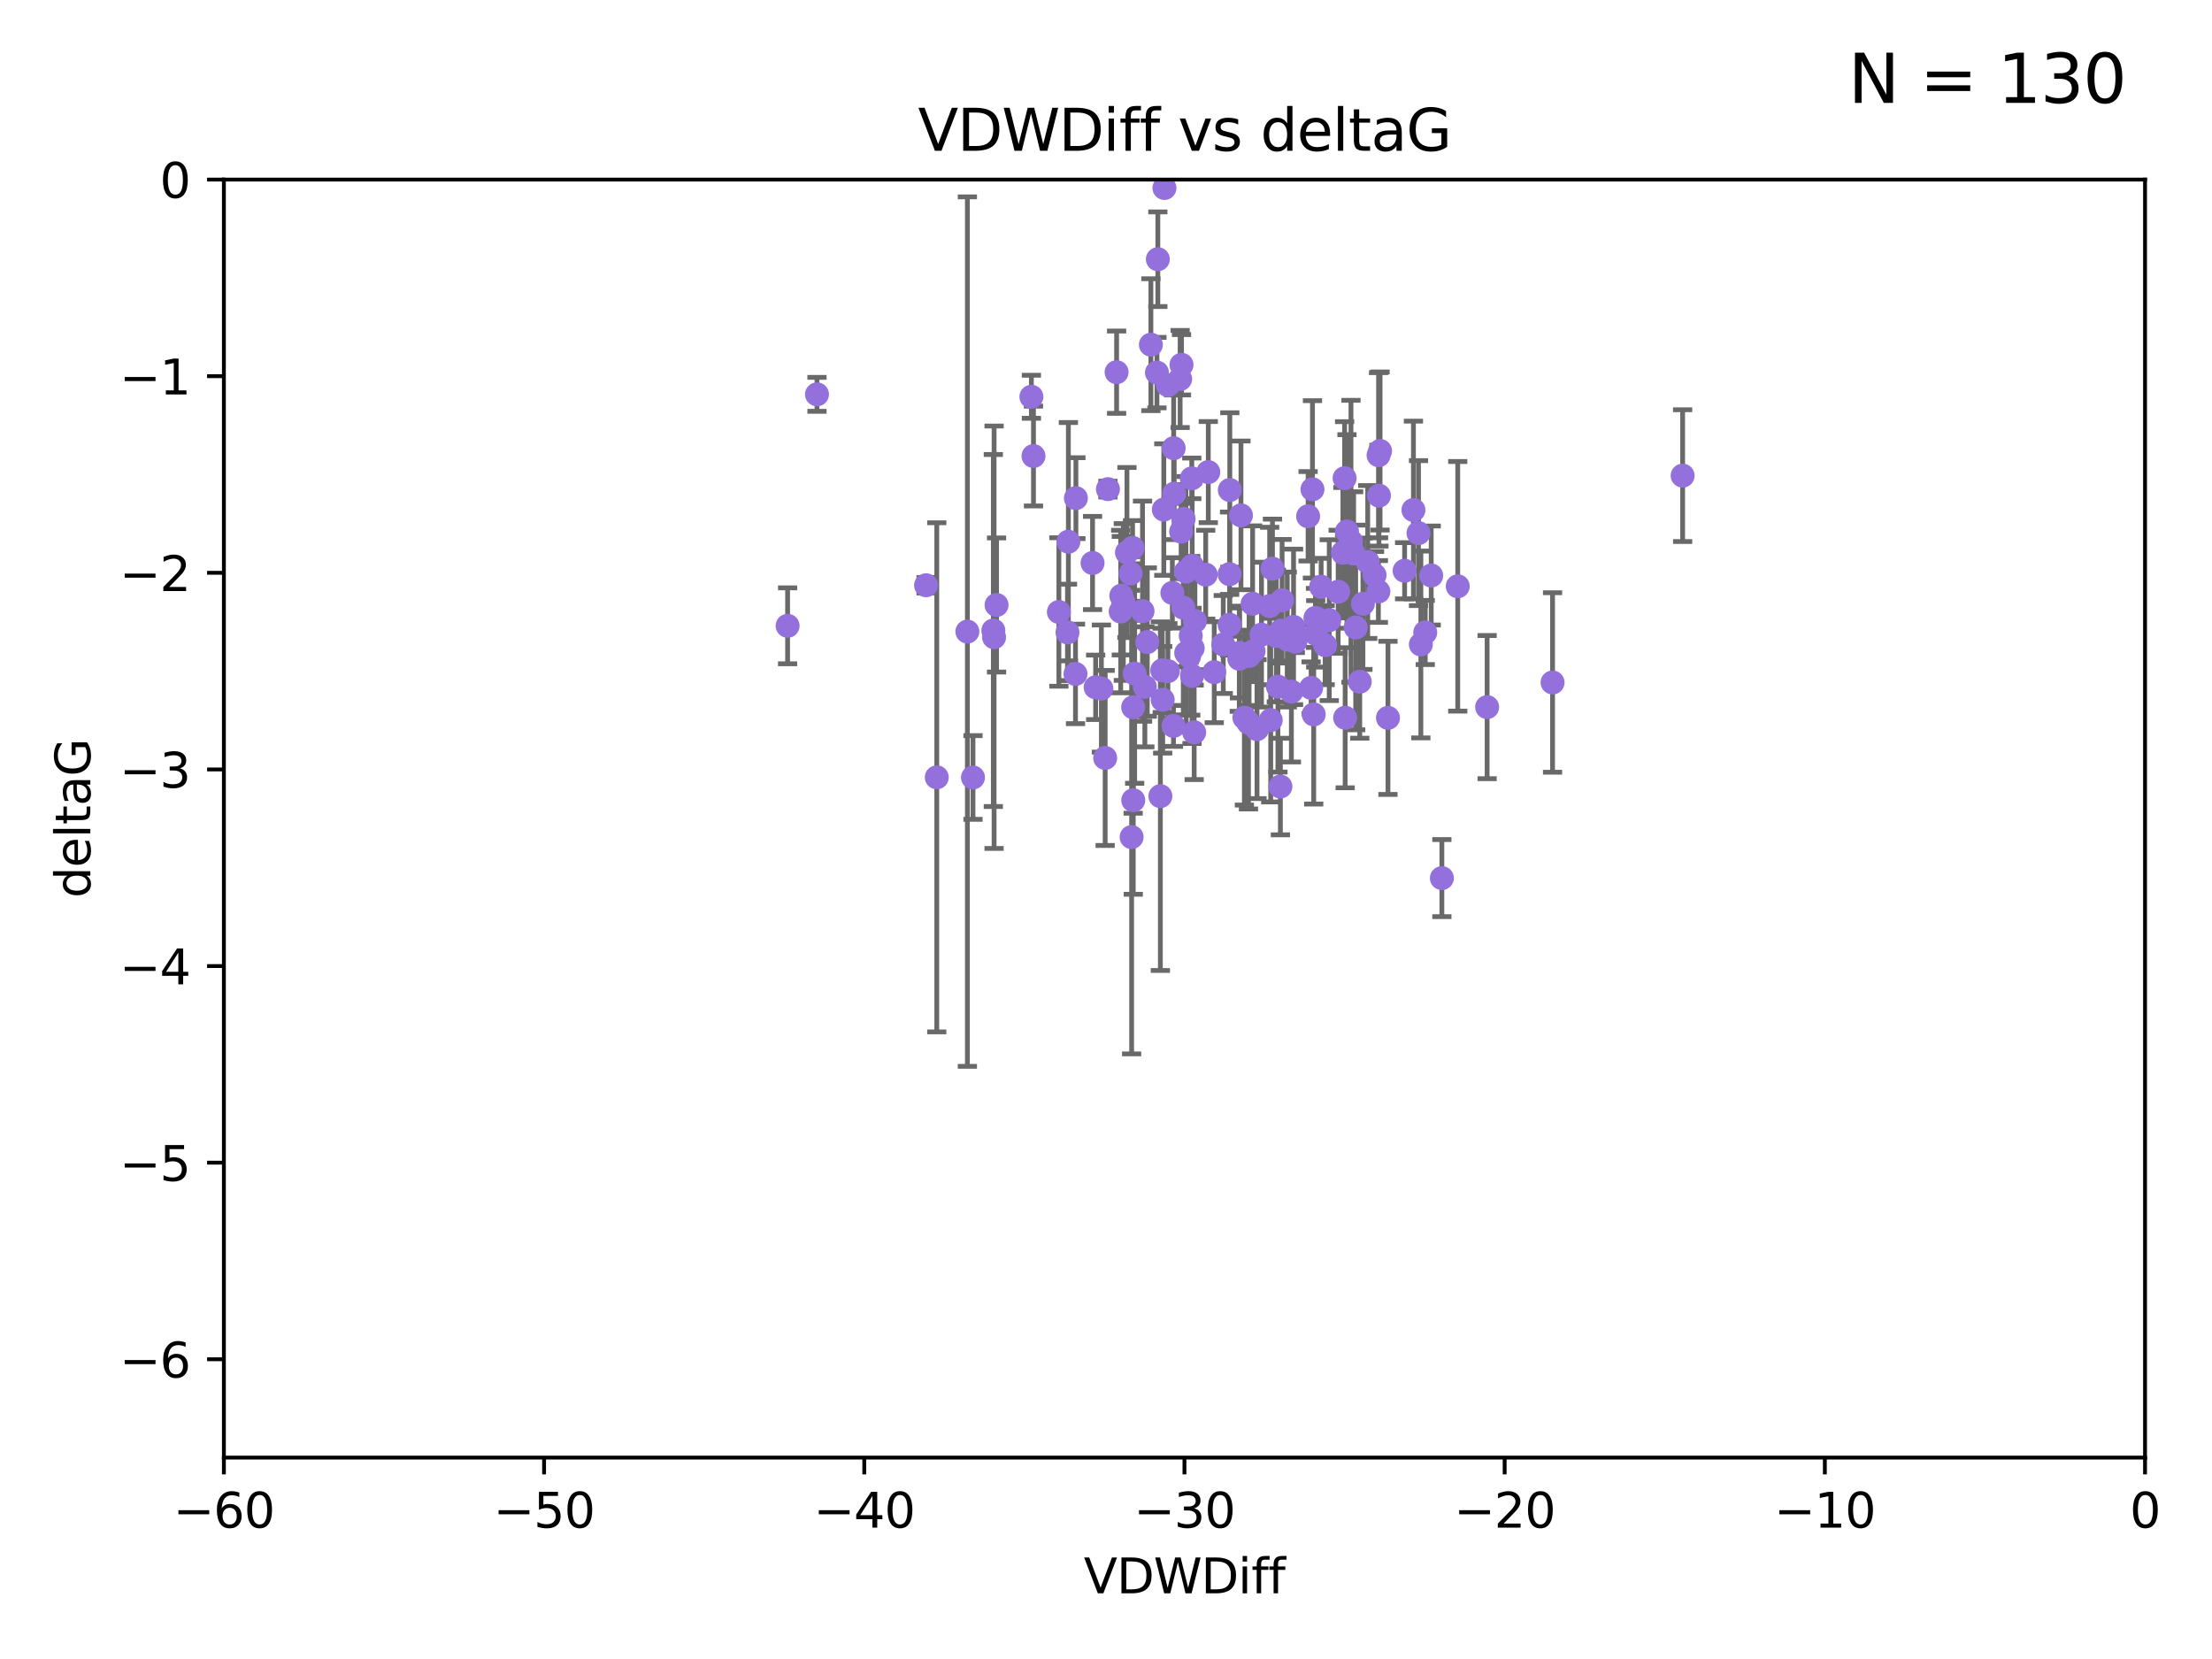<?xml version="1.0" encoding="utf-8" standalone="no"?>
<!DOCTYPE svg PUBLIC "-//W3C//DTD SVG 1.1//EN"
  "http://www.w3.org/Graphics/SVG/1.1/DTD/svg11.dtd">
<svg xmlns:xlink="http://www.w3.org/1999/xlink" width="460.8pt" height="345.6pt" viewBox="0 0 460.8 345.6" xmlns="http://www.w3.org/2000/svg" version="1.1">
 <defs>
  <style type="text/css">*{stroke-linejoin: round; stroke-linecap: butt}</style>
 </defs>
 <g id="figure_1">
  <g id="patch_1">
   <path d="M 0 345.6 
L 460.8 345.6 
L 460.8 0 
L 0 0 
z
" style="fill: #ffffff"/>
  </g>
  <g id="axes_1">
   <g id="patch_2">
    <path d="M 46.64 303.64 
L 446.85 303.64 
L 446.85 37.411 
L 46.64 37.411 
z
" style="fill: #ffffff"/>
   </g>
   <g id="PathCollection_1">
    <defs>
     <path id="md192027ab6" d="M 0 1.118 
C 0.297 1.118 0.581 1 0.791 0.791 
C 1 0.581 1.118 0.297 1.118 0 
C 1.118 -0.297 1 -0.581 0.791 -0.791 
C 0.581 -1 0.297 -1.118 0 -1.118 
C -0.297 -1.118 -0.581 -1 -0.791 -0.791 
C -1 -0.581 -1.118 -0.297 -1.118 0 
C -1.118 0.297 -1 0.581 -0.791 0.791 
C -0.581 1 -0.297 1.118 0 1.118 
z
" style="stroke: #9370db"/>
    </defs>
    <g clip-path="url(#p6b107c46f3)">
     <use xlink:href="#md192027ab6" x="207.085" y="132.747" style="fill: #9370db; stroke: #9370db"/>
     <use xlink:href="#md192027ab6" x="238.008" y="127.313" style="fill: #9370db; stroke: #9370db"/>
     <use xlink:href="#md192027ab6" x="234.765" y="115.099" style="fill: #9370db; stroke: #9370db"/>
     <use xlink:href="#md192027ab6" x="222.377" y="131.738" style="fill: #9370db; stroke: #9370db"/>
     <use xlink:href="#md192027ab6" x="260.94" y="125.773" style="fill: #9370db; stroke: #9370db"/>
     <use xlink:href="#md192027ab6" x="256.158" y="130.152" style="fill: #9370db; stroke: #9370db"/>
     <use xlink:href="#md192027ab6" x="235.738" y="174.377" style="fill: #9370db; stroke: #9370db"/>
     <use xlink:href="#md192027ab6" x="220.585" y="127.49" style="fill: #9370db; stroke: #9370db"/>
     <use xlink:href="#md192027ab6" x="269.469" y="130.591" style="fill: #9370db; stroke: #9370db"/>
     <use xlink:href="#md192027ab6" x="230.226" y="157.891" style="fill: #9370db; stroke: #9370db"/>
     <use xlink:href="#md192027ab6" x="264.495" y="126.246" style="fill: #9370db; stroke: #9370db"/>
     <use xlink:href="#md192027ab6" x="284.922" y="117.079" style="fill: #9370db; stroke: #9370db"/>
     <use xlink:href="#md192027ab6" x="265.884" y="132.485" style="fill: #9370db; stroke: #9370db"/>
     <use xlink:href="#md192027ab6" x="164.073" y="130.369" style="fill: #9370db; stroke: #9370db"/>
     <use xlink:href="#md192027ab6" x="192.917" y="121.919" style="fill: #9370db; stroke: #9370db"/>
     <use xlink:href="#md192027ab6" x="170.191" y="82.148" style="fill: #9370db; stroke: #9370db"/>
     <use xlink:href="#md192027ab6" x="269.019" y="144.083" style="fill: #9370db; stroke: #9370db"/>
     <use xlink:href="#md192027ab6" x="227.599" y="117.281" style="fill: #9370db; stroke: #9370db"/>
     <use xlink:href="#md192027ab6" x="275.217" y="122.225" style="fill: #9370db; stroke: #9370db"/>
     <use xlink:href="#md192027ab6" x="273.412" y="101.94" style="fill: #9370db; stroke: #9370db"/>
     <use xlink:href="#md192027ab6" x="286.341" y="119.807" style="fill: #9370db; stroke: #9370db"/>
     <use xlink:href="#md192027ab6" x="201.523" y="131.573" style="fill: #9370db; stroke: #9370db"/>
     <use xlink:href="#md192027ab6" x="224.044" y="140.389" style="fill: #9370db; stroke: #9370db"/>
     <use xlink:href="#md192027ab6" x="303.675" y="122.137" style="fill: #9370db; stroke: #9370db"/>
     <use xlink:href="#md192027ab6" x="207.6" y="126.027" style="fill: #9370db; stroke: #9370db"/>
     <use xlink:href="#md192027ab6" x="241.199" y="54" style="fill: #9370db; stroke: #9370db"/>
     <use xlink:href="#md192027ab6" x="244.456" y="151.22" style="fill: #9370db; stroke: #9370db"/>
     <use xlink:href="#md192027ab6" x="247.11" y="136.012" style="fill: #9370db; stroke: #9370db"/>
     <use xlink:href="#md192027ab6" x="236.368" y="140.317" style="fill: #9370db; stroke: #9370db"/>
     <use xlink:href="#md192027ab6" x="233.459" y="127.394" style="fill: #9370db; stroke: #9370db"/>
     <use xlink:href="#md192027ab6" x="242.576" y="39.16" style="fill: #9370db; stroke: #9370db"/>
     <use xlink:href="#md192027ab6" x="224.129" y="103.772" style="fill: #9370db; stroke: #9370db"/>
     <use xlink:href="#md192027ab6" x="266.73" y="163.849" style="fill: #9370db; stroke: #9370db"/>
     <use xlink:href="#md192027ab6" x="247.049" y="119.08" style="fill: #9370db; stroke: #9370db"/>
     <use xlink:href="#md192027ab6" x="243.293" y="139.804" style="fill: #9370db; stroke: #9370db"/>
     <use xlink:href="#md192027ab6" x="246.561" y="108.084" style="fill: #9370db; stroke: #9370db"/>
     <use xlink:href="#md192027ab6" x="298.149" y="119.889" style="fill: #9370db; stroke: #9370db"/>
     <use xlink:href="#md192027ab6" x="247.712" y="136.707" style="fill: #9370db; stroke: #9370db"/>
     <use xlink:href="#md192027ab6" x="276.908" y="129.186" style="fill: #9370db; stroke: #9370db"/>
     <use xlink:href="#md192027ab6" x="206.931" y="131.347" style="fill: #9370db; stroke: #9370db"/>
     <use xlink:href="#md192027ab6" x="267.082" y="125.051" style="fill: #9370db; stroke: #9370db"/>
     <use xlink:href="#md192027ab6" x="248.769" y="152.556" style="fill: #9370db; stroke: #9370db"/>
     <use xlink:href="#md192027ab6" x="272.501" y="107.55" style="fill: #9370db; stroke: #9370db"/>
     <use xlink:href="#md192027ab6" x="242.115" y="139.651" style="fill: #9370db; stroke: #9370db"/>
     <use xlink:href="#md192027ab6" x="244.225" y="123.512" style="fill: #9370db; stroke: #9370db"/>
     <use xlink:href="#md192027ab6" x="248.27" y="99.652" style="fill: #9370db; stroke: #9370db"/>
     <use xlink:href="#md192027ab6" x="287.18" y="94.831" style="fill: #9370db; stroke: #9370db"/>
     <use xlink:href="#md192027ab6" x="309.795" y="147.302" style="fill: #9370db; stroke: #9370db"/>
     <use xlink:href="#md192027ab6" x="274.087" y="132.044" style="fill: #9370db; stroke: #9370db"/>
     <use xlink:href="#md192027ab6" x="268.16" y="133.218" style="fill: #9370db; stroke: #9370db"/>
     <use xlink:href="#md192027ab6" x="252.948" y="140.028" style="fill: #9370db; stroke: #9370db"/>
     <use xlink:href="#md192027ab6" x="287.491" y="93.95" style="fill: #9370db; stroke: #9370db"/>
     <use xlink:href="#md192027ab6" x="236.077" y="166.706" style="fill: #9370db; stroke: #9370db"/>
     <use xlink:href="#md192027ab6" x="232.609" y="77.536" style="fill: #9370db; stroke: #9370db"/>
     <use xlink:href="#md192027ab6" x="289.139" y="149.545" style="fill: #9370db; stroke: #9370db"/>
     <use xlink:href="#md192027ab6" x="251.71" y="98.346" style="fill: #9370db; stroke: #9370db"/>
     <use xlink:href="#md192027ab6" x="248.056" y="132.441" style="fill: #9370db; stroke: #9370db"/>
     <use xlink:href="#md192027ab6" x="256.192" y="102.078" style="fill: #9370db; stroke: #9370db"/>
     <use xlink:href="#md192027ab6" x="281.433" y="112.761" style="fill: #9370db; stroke: #9370db"/>
     <use xlink:href="#md192027ab6" x="234.01" y="125.407" style="fill: #9370db; stroke: #9370db"/>
     <use xlink:href="#md192027ab6" x="242.441" y="106.155" style="fill: #9370db; stroke: #9370db"/>
     <use xlink:href="#md192027ab6" x="279.748" y="115.138" style="fill: #9370db; stroke: #9370db"/>
     <use xlink:href="#md192027ab6" x="244.496" y="93.369" style="fill: #9370db; stroke: #9370db"/>
     <use xlink:href="#md192027ab6" x="246.505" y="126.591" style="fill: #9370db; stroke: #9370db"/>
     <use xlink:href="#md192027ab6" x="222.562" y="112.846" style="fill: #9370db; stroke: #9370db"/>
     <use xlink:href="#md192027ab6" x="238.495" y="143.085" style="fill: #9370db; stroke: #9370db"/>
     <use xlink:href="#md192027ab6" x="244.597" y="102.848" style="fill: #9370db; stroke: #9370db"/>
     <use xlink:href="#md192027ab6" x="236.058" y="147.334" style="fill: #9370db; stroke: #9370db"/>
     <use xlink:href="#md192027ab6" x="248.921" y="129.378" style="fill: #9370db; stroke: #9370db"/>
     <use xlink:href="#md192027ab6" x="248.32" y="140.796" style="fill: #9370db; stroke: #9370db"/>
     <use xlink:href="#md192027ab6" x="274.036" y="128.721" style="fill: #9370db; stroke: #9370db"/>
     <use xlink:href="#md192027ab6" x="261.858" y="151.893" style="fill: #9370db; stroke: #9370db"/>
     <use xlink:href="#md192027ab6" x="278.765" y="123.273" style="fill: #9370db; stroke: #9370db"/>
     <use xlink:href="#md192027ab6" x="202.691" y="161.962" style="fill: #9370db; stroke: #9370db"/>
     <use xlink:href="#md192027ab6" x="294.445" y="106.242" style="fill: #9370db; stroke: #9370db"/>
     <use xlink:href="#md192027ab6" x="280.221" y="149.522" style="fill: #9370db; stroke: #9370db"/>
     <use xlink:href="#md192027ab6" x="239.751" y="71.803" style="fill: #9370db; stroke: #9370db"/>
     <use xlink:href="#md192027ab6" x="282.416" y="130.716" style="fill: #9370db; stroke: #9370db"/>
     <use xlink:href="#md192027ab6" x="248.349" y="117.882" style="fill: #9370db; stroke: #9370db"/>
     <use xlink:href="#md192027ab6" x="246.053" y="110.744" style="fill: #9370db; stroke: #9370db"/>
     <use xlink:href="#md192027ab6" x="273.131" y="143.289" style="fill: #9370db; stroke: #9370db"/>
     <use xlink:href="#md192027ab6" x="230.805" y="101.894" style="fill: #9370db; stroke: #9370db"/>
     <use xlink:href="#md192027ab6" x="258.169" y="137.229" style="fill: #9370db; stroke: #9370db"/>
     <use xlink:href="#md192027ab6" x="269.838" y="133.69" style="fill: #9370db; stroke: #9370db"/>
     <use xlink:href="#md192027ab6" x="214.859" y="82.653" style="fill: #9370db; stroke: #9370db"/>
     <use xlink:href="#md192027ab6" x="241.012" y="77.62" style="fill: #9370db; stroke: #9370db"/>
     <use xlink:href="#md192027ab6" x="241.727" y="165.854" style="fill: #9370db; stroke: #9370db"/>
     <use xlink:href="#md192027ab6" x="238.998" y="133.755" style="fill: #9370db; stroke: #9370db"/>
     <use xlink:href="#md192027ab6" x="195.147" y="161.933" style="fill: #9370db; stroke: #9370db"/>
     <use xlink:href="#md192027ab6" x="228.243" y="143.178" style="fill: #9370db; stroke: #9370db"/>
     <use xlink:href="#md192027ab6" x="295.499" y="111.058" style="fill: #9370db; stroke: #9370db"/>
     <use xlink:href="#md192027ab6" x="248.461" y="135.024" style="fill: #9370db; stroke: #9370db"/>
     <use xlink:href="#md192027ab6" x="283.261" y="142.012" style="fill: #9370db; stroke: #9370db"/>
     <use xlink:href="#md192027ab6" x="295.991" y="134.255" style="fill: #9370db; stroke: #9370db"/>
     <use xlink:href="#md192027ab6" x="259.229" y="149.496" style="fill: #9370db; stroke: #9370db"/>
     <use xlink:href="#md192027ab6" x="273.67" y="148.827" style="fill: #9370db; stroke: #9370db"/>
     <use xlink:href="#md192027ab6" x="215.294" y="95.002" style="fill: #9370db; stroke: #9370db"/>
     <use xlink:href="#md192027ab6" x="266.91" y="131.372" style="fill: #9370db; stroke: #9370db"/>
     <use xlink:href="#md192027ab6" x="287.143" y="123.217" style="fill: #9370db; stroke: #9370db"/>
     <use xlink:href="#md192027ab6" x="266.217" y="143.033" style="fill: #9370db; stroke: #9370db"/>
     <use xlink:href="#md192027ab6" x="235.933" y="114.135" style="fill: #9370db; stroke: #9370db"/>
     <use xlink:href="#md192027ab6" x="229.44" y="143.439" style="fill: #9370db; stroke: #9370db"/>
     <use xlink:href="#md192027ab6" x="350.523" y="99.082" style="fill: #9370db; stroke: #9370db"/>
     <use xlink:href="#md192027ab6" x="265.078" y="118.468" style="fill: #9370db; stroke: #9370db"/>
     <use xlink:href="#md192027ab6" x="280.599" y="110.714" style="fill: #9370db; stroke: #9370db"/>
     <use xlink:href="#md192027ab6" x="287.26" y="103.254" style="fill: #9370db; stroke: #9370db"/>
     <use xlink:href="#md192027ab6" x="245.845" y="78.949" style="fill: #9370db; stroke: #9370db"/>
     <use xlink:href="#md192027ab6" x="323.427" y="142.173" style="fill: #9370db; stroke: #9370db"/>
     <use xlink:href="#md192027ab6" x="280.106" y="99.615" style="fill: #9370db; stroke: #9370db"/>
     <use xlink:href="#md192027ab6" x="254.827" y="134.259" style="fill: #9370db; stroke: #9370db"/>
     <use xlink:href="#md192027ab6" x="296.904" y="131.753" style="fill: #9370db; stroke: #9370db"/>
     <use xlink:href="#md192027ab6" x="281.986" y="115.3" style="fill: #9370db; stroke: #9370db"/>
     <use xlink:href="#md192027ab6" x="264.714" y="150.015" style="fill: #9370db; stroke: #9370db"/>
     <use xlink:href="#md192027ab6" x="256.14" y="119.604" style="fill: #9370db; stroke: #9370db"/>
     <use xlink:href="#md192027ab6" x="262.791" y="132.202" style="fill: #9370db; stroke: #9370db"/>
     <use xlink:href="#md192027ab6" x="276.05" y="134.397" style="fill: #9370db; stroke: #9370db"/>
     <use xlink:href="#md192027ab6" x="243.285" y="80.234" style="fill: #9370db; stroke: #9370db"/>
     <use xlink:href="#md192027ab6" x="292.605" y="118.9" style="fill: #9370db; stroke: #9370db"/>
     <use xlink:href="#md192027ab6" x="261.137" y="135.649" style="fill: #9370db; stroke: #9370db"/>
     <use xlink:href="#md192027ab6" x="235.536" y="119.469" style="fill: #9370db; stroke: #9370db"/>
     <use xlink:href="#md192027ab6" x="233.591" y="124.095" style="fill: #9370db; stroke: #9370db"/>
     <use xlink:href="#md192027ab6" x="300.369" y="182.925" style="fill: #9370db; stroke: #9370db"/>
     <use xlink:href="#md192027ab6" x="260.207" y="136.649" style="fill: #9370db; stroke: #9370db"/>
     <use xlink:href="#md192027ab6" x="283.921" y="125.772" style="fill: #9370db; stroke: #9370db"/>
     <use xlink:href="#md192027ab6" x="251.172" y="119.709" style="fill: #9370db; stroke: #9370db"/>
     <use xlink:href="#md192027ab6" x="242.209" y="145.779" style="fill: #9370db; stroke: #9370db"/>
     <use xlink:href="#md192027ab6" x="258.216" y="136.017" style="fill: #9370db; stroke: #9370db"/>
     <use xlink:href="#md192027ab6" x="258.517" y="107.364" style="fill: #9370db; stroke: #9370db"/>
     <use xlink:href="#md192027ab6" x="246.13" y="75.988" style="fill: #9370db; stroke: #9370db"/>
     <use xlink:href="#md192027ab6" x="260.081" y="150.563" style="fill: #9370db; stroke: #9370db"/>
    </g>
   </g>
   <g id="matplotlib.axis_1">
    <g id="xtick_1">
     <g id="line2d_1">
      <defs>
       <path id="m81a3ad7178" d="M 0 0 
L 0 3.5 
" style="stroke: #000000; stroke-width: 0.8"/>
      </defs>
      <g>
       <use xlink:href="#m81a3ad7178" x="46.64" y="303.64" style="stroke: #000000; stroke-width: 0.8"/>
      </g>
     </g>
     <g id="text_1">
      <!-- −60 -->
      <g transform="translate(36.088 318.238)scale(0.1 -0.1)">
       <defs>
        <path id="DejaVuSans-2212" d="M 678 2272 
L 4684 2272 
L 4684 1741 
L 678 1741 
L 678 2272 
z
" transform="scale(0.016)"/>
        <path id="DejaVuSans-36" d="M 2113 2584 
Q 1688 2584 1439 2293 
Q 1191 2003 1191 1497 
Q 1191 994 1439 701 
Q 1688 409 2113 409 
Q 2538 409 2786 701 
Q 3034 994 3034 1497 
Q 3034 2003 2786 2293 
Q 2538 2584 2113 2584 
z
M 3366 4563 
L 3366 3988 
Q 3128 4100 2886 4159 
Q 2644 4219 2406 4219 
Q 1781 4219 1451 3797 
Q 1122 3375 1075 2522 
Q 1259 2794 1537 2939 
Q 1816 3084 2150 3084 
Q 2853 3084 3261 2657 
Q 3669 2231 3669 1497 
Q 3669 778 3244 343 
Q 2819 -91 2113 -91 
Q 1303 -91 875 529 
Q 447 1150 447 2328 
Q 447 3434 972 4092 
Q 1497 4750 2381 4750 
Q 2619 4750 2861 4703 
Q 3103 4656 3366 4563 
z
" transform="scale(0.016)"/>
        <path id="DejaVuSans-30" d="M 2034 4250 
Q 1547 4250 1301 3770 
Q 1056 3291 1056 2328 
Q 1056 1369 1301 889 
Q 1547 409 2034 409 
Q 2525 409 2770 889 
Q 3016 1369 3016 2328 
Q 3016 3291 2770 3770 
Q 2525 4250 2034 4250 
z
M 2034 4750 
Q 2819 4750 3233 4129 
Q 3647 3509 3647 2328 
Q 3647 1150 3233 529 
Q 2819 -91 2034 -91 
Q 1250 -91 836 529 
Q 422 1150 422 2328 
Q 422 3509 836 4129 
Q 1250 4750 2034 4750 
z
" transform="scale(0.016)"/>
       </defs>
       <use xlink:href="#DejaVuSans-2212"/>
       <use xlink:href="#DejaVuSans-36" x="83.789"/>
       <use xlink:href="#DejaVuSans-30" x="147.412"/>
      </g>
     </g>
    </g>
    <g id="xtick_2">
     <g id="line2d_2">
      <g>
       <use xlink:href="#m81a3ad7178" x="113.342" y="303.64" style="stroke: #000000; stroke-width: 0.8"/>
      </g>
     </g>
     <g id="text_2">
      <!-- −50 -->
      <g transform="translate(102.789 318.238)scale(0.1 -0.1)">
       <defs>
        <path id="DejaVuSans-35" d="M 691 4666 
L 3169 4666 
L 3169 4134 
L 1269 4134 
L 1269 2991 
Q 1406 3038 1543 3061 
Q 1681 3084 1819 3084 
Q 2600 3084 3056 2656 
Q 3513 2228 3513 1497 
Q 3513 744 3044 326 
Q 2575 -91 1722 -91 
Q 1428 -91 1123 -41 
Q 819 9 494 109 
L 494 744 
Q 775 591 1075 516 
Q 1375 441 1709 441 
Q 2250 441 2565 725 
Q 2881 1009 2881 1497 
Q 2881 1984 2565 2268 
Q 2250 2553 1709 2553 
Q 1456 2553 1204 2497 
Q 953 2441 691 2322 
L 691 4666 
z
" transform="scale(0.016)"/>
       </defs>
       <use xlink:href="#DejaVuSans-2212"/>
       <use xlink:href="#DejaVuSans-35" x="83.789"/>
       <use xlink:href="#DejaVuSans-30" x="147.412"/>
      </g>
     </g>
    </g>
    <g id="xtick_3">
     <g id="line2d_3">
      <g>
       <use xlink:href="#m81a3ad7178" x="180.043" y="303.64" style="stroke: #000000; stroke-width: 0.8"/>
      </g>
     </g>
     <g id="text_3">
      <!-- −40 -->
      <g transform="translate(169.491 318.238)scale(0.1 -0.1)">
       <defs>
        <path id="DejaVuSans-34" d="M 2419 4116 
L 825 1625 
L 2419 1625 
L 2419 4116 
z
M 2253 4666 
L 3047 4666 
L 3047 1625 
L 3713 1625 
L 3713 1100 
L 3047 1100 
L 3047 0 
L 2419 0 
L 2419 1100 
L 313 1100 
L 313 1709 
L 2253 4666 
z
" transform="scale(0.016)"/>
       </defs>
       <use xlink:href="#DejaVuSans-2212"/>
       <use xlink:href="#DejaVuSans-34" x="83.789"/>
       <use xlink:href="#DejaVuSans-30" x="147.412"/>
      </g>
     </g>
    </g>
    <g id="xtick_4">
     <g id="line2d_4">
      <g>
       <use xlink:href="#m81a3ad7178" x="246.745" y="303.64" style="stroke: #000000; stroke-width: 0.8"/>
      </g>
     </g>
     <g id="text_4">
      <!-- −30 -->
      <g transform="translate(236.193 318.238)scale(0.1 -0.1)">
       <defs>
        <path id="DejaVuSans-33" d="M 2597 2516 
Q 3050 2419 3304 2112 
Q 3559 1806 3559 1356 
Q 3559 666 3084 287 
Q 2609 -91 1734 -91 
Q 1441 -91 1130 -33 
Q 819 25 488 141 
L 488 750 
Q 750 597 1062 519 
Q 1375 441 1716 441 
Q 2309 441 2620 675 
Q 2931 909 2931 1356 
Q 2931 1769 2642 2001 
Q 2353 2234 1838 2234 
L 1294 2234 
L 1294 2753 
L 1863 2753 
Q 2328 2753 2575 2939 
Q 2822 3125 2822 3475 
Q 2822 3834 2567 4026 
Q 2313 4219 1838 4219 
Q 1578 4219 1281 4162 
Q 984 4106 628 3988 
L 628 4550 
Q 988 4650 1302 4700 
Q 1616 4750 1894 4750 
Q 2613 4750 3031 4423 
Q 3450 4097 3450 3541 
Q 3450 3153 3228 2886 
Q 3006 2619 2597 2516 
z
" transform="scale(0.016)"/>
       </defs>
       <use xlink:href="#DejaVuSans-2212"/>
       <use xlink:href="#DejaVuSans-33" x="83.789"/>
       <use xlink:href="#DejaVuSans-30" x="147.412"/>
      </g>
     </g>
    </g>
    <g id="xtick_5">
     <g id="line2d_5">
      <g>
       <use xlink:href="#m81a3ad7178" x="313.447" y="303.64" style="stroke: #000000; stroke-width: 0.8"/>
      </g>
     </g>
     <g id="text_5">
      <!-- −20 -->
      <g transform="translate(302.894 318.238)scale(0.1 -0.1)">
       <defs>
        <path id="DejaVuSans-32" d="M 1228 531 
L 3431 531 
L 3431 0 
L 469 0 
L 469 531 
Q 828 903 1448 1529 
Q 2069 2156 2228 2338 
Q 2531 2678 2651 2914 
Q 2772 3150 2772 3378 
Q 2772 3750 2511 3984 
Q 2250 4219 1831 4219 
Q 1534 4219 1204 4116 
Q 875 4013 500 3803 
L 500 4441 
Q 881 4594 1212 4672 
Q 1544 4750 1819 4750 
Q 2544 4750 2975 4387 
Q 3406 4025 3406 3419 
Q 3406 3131 3298 2873 
Q 3191 2616 2906 2266 
Q 2828 2175 2409 1742 
Q 1991 1309 1228 531 
z
" transform="scale(0.016)"/>
       </defs>
       <use xlink:href="#DejaVuSans-2212"/>
       <use xlink:href="#DejaVuSans-32" x="83.789"/>
       <use xlink:href="#DejaVuSans-30" x="147.412"/>
      </g>
     </g>
    </g>
    <g id="xtick_6">
     <g id="line2d_6">
      <g>
       <use xlink:href="#m81a3ad7178" x="380.148" y="303.64" style="stroke: #000000; stroke-width: 0.8"/>
      </g>
     </g>
     <g id="text_6">
      <!-- −10 -->
      <g transform="translate(369.596 318.238)scale(0.1 -0.1)">
       <defs>
        <path id="DejaVuSans-31" d="M 794 531 
L 1825 531 
L 1825 4091 
L 703 3866 
L 703 4441 
L 1819 4666 
L 2450 4666 
L 2450 531 
L 3481 531 
L 3481 0 
L 794 0 
L 794 531 
z
" transform="scale(0.016)"/>
       </defs>
       <use xlink:href="#DejaVuSans-2212"/>
       <use xlink:href="#DejaVuSans-31" x="83.789"/>
       <use xlink:href="#DejaVuSans-30" x="147.412"/>
      </g>
     </g>
    </g>
    <g id="xtick_7">
     <g id="line2d_7">
      <g>
       <use xlink:href="#m81a3ad7178" x="446.85" y="303.64" style="stroke: #000000; stroke-width: 0.8"/>
      </g>
     </g>
     <g id="text_7">
      <!-- 0 -->
      <g transform="translate(443.669 318.238)scale(0.1 -0.1)">
       <use xlink:href="#DejaVuSans-30"/>
      </g>
     </g>
    </g>
    <g id="text_8">
     <!-- VDWDiff -->
     <g transform="translate(225.772 331.917)scale(0.1 -0.1)">
      <defs>
       <path id="DejaVuSans-56" d="M 1831 0 
L 50 4666 
L 709 4666 
L 2188 738 
L 3669 4666 
L 4325 4666 
L 2547 0 
L 1831 0 
z
" transform="scale(0.016)"/>
       <path id="DejaVuSans-44" d="M 1259 4147 
L 1259 519 
L 2022 519 
Q 2988 519 3436 956 
Q 3884 1394 3884 2338 
Q 3884 3275 3436 3711 
Q 2988 4147 2022 4147 
L 1259 4147 
z
M 628 4666 
L 1925 4666 
Q 3281 4666 3915 4102 
Q 4550 3538 4550 2338 
Q 4550 1131 3912 565 
Q 3275 0 1925 0 
L 628 0 
L 628 4666 
z
" transform="scale(0.016)"/>
       <path id="DejaVuSans-57" d="M 213 4666 
L 850 4666 
L 1831 722 
L 2809 4666 
L 3519 4666 
L 4500 722 
L 5478 4666 
L 6119 4666 
L 4947 0 
L 4153 0 
L 3169 4050 
L 2175 0 
L 1381 0 
L 213 4666 
z
" transform="scale(0.016)"/>
       <path id="DejaVuSans-69" d="M 603 3500 
L 1178 3500 
L 1178 0 
L 603 0 
L 603 3500 
z
M 603 4863 
L 1178 4863 
L 1178 4134 
L 603 4134 
L 603 4863 
z
" transform="scale(0.016)"/>
       <path id="DejaVuSans-66" d="M 2375 4863 
L 2375 4384 
L 1825 4384 
Q 1516 4384 1395 4259 
Q 1275 4134 1275 3809 
L 1275 3500 
L 2222 3500 
L 2222 3053 
L 1275 3053 
L 1275 0 
L 697 0 
L 697 3053 
L 147 3053 
L 147 3500 
L 697 3500 
L 697 3744 
Q 697 4328 969 4595 
Q 1241 4863 1831 4863 
L 2375 4863 
z
" transform="scale(0.016)"/>
      </defs>
      <use xlink:href="#DejaVuSans-56"/>
      <use xlink:href="#DejaVuSans-44" x="68.408"/>
      <use xlink:href="#DejaVuSans-57" x="145.41"/>
      <use xlink:href="#DejaVuSans-44" x="244.287"/>
      <use xlink:href="#DejaVuSans-69" x="321.289"/>
      <use xlink:href="#DejaVuSans-66" x="349.072"/>
      <use xlink:href="#DejaVuSans-66" x="384.277"/>
     </g>
    </g>
   </g>
   <g id="matplotlib.axis_2">
    <g id="ytick_1">
     <g id="line2d_8">
      <defs>
       <path id="m67c593a753" d="M 0 0 
L -3.5 0 
" style="stroke: #000000; stroke-width: 0.8"/>
      </defs>
      <g>
       <use xlink:href="#m67c593a753" x="46.64" y="283.161" style="stroke: #000000; stroke-width: 0.8"/>
      </g>
     </g>
     <g id="text_9">
      <!-- −6 -->
      <g transform="translate(24.898 286.96)scale(0.1 -0.1)">
       <use xlink:href="#DejaVuSans-2212"/>
       <use xlink:href="#DejaVuSans-36" x="83.789"/>
      </g>
     </g>
    </g>
    <g id="ytick_2">
     <g id="line2d_9">
      <g>
       <use xlink:href="#m67c593a753" x="46.64" y="242.203" style="stroke: #000000; stroke-width: 0.8"/>
      </g>
     </g>
     <g id="text_10">
      <!-- −5 -->
      <g transform="translate(24.898 246.002)scale(0.1 -0.1)">
       <use xlink:href="#DejaVuSans-2212"/>
       <use xlink:href="#DejaVuSans-35" x="83.789"/>
      </g>
     </g>
    </g>
    <g id="ytick_3">
     <g id="line2d_10">
      <g>
       <use xlink:href="#m67c593a753" x="46.64" y="201.244" style="stroke: #000000; stroke-width: 0.8"/>
      </g>
     </g>
     <g id="text_11">
      <!-- −4 -->
      <g transform="translate(24.898 205.044)scale(0.1 -0.1)">
       <use xlink:href="#DejaVuSans-2212"/>
       <use xlink:href="#DejaVuSans-34" x="83.789"/>
      </g>
     </g>
    </g>
    <g id="ytick_4">
     <g id="line2d_11">
      <g>
       <use xlink:href="#m67c593a753" x="46.64" y="160.286" style="stroke: #000000; stroke-width: 0.8"/>
      </g>
     </g>
     <g id="text_12">
      <!-- −3 -->
      <g transform="translate(24.898 164.085)scale(0.1 -0.1)">
       <use xlink:href="#DejaVuSans-2212"/>
       <use xlink:href="#DejaVuSans-33" x="83.789"/>
      </g>
     </g>
    </g>
    <g id="ytick_5">
     <g id="line2d_12">
      <g>
       <use xlink:href="#m67c593a753" x="46.64" y="119.328" style="stroke: #000000; stroke-width: 0.8"/>
      </g>
     </g>
     <g id="text_13">
      <!-- −2 -->
      <g transform="translate(24.898 123.127)scale(0.1 -0.1)">
       <use xlink:href="#DejaVuSans-2212"/>
       <use xlink:href="#DejaVuSans-32" x="83.789"/>
      </g>
     </g>
    </g>
    <g id="ytick_6">
     <g id="line2d_13">
      <g>
       <use xlink:href="#m67c593a753" x="46.64" y="78.369" style="stroke: #000000; stroke-width: 0.8"/>
      </g>
     </g>
     <g id="text_14">
      <!-- −1 -->
      <g transform="translate(24.898 82.169)scale(0.1 -0.1)">
       <use xlink:href="#DejaVuSans-2212"/>
       <use xlink:href="#DejaVuSans-31" x="83.789"/>
      </g>
     </g>
    </g>
    <g id="ytick_7">
     <g id="line2d_14">
      <g>
       <use xlink:href="#m67c593a753" x="46.64" y="37.411" style="stroke: #000000; stroke-width: 0.8"/>
      </g>
     </g>
     <g id="text_15">
      <!-- 0 -->
      <g transform="translate(33.278 41.21)scale(0.1 -0.1)">
       <use xlink:href="#DejaVuSans-30"/>
      </g>
     </g>
    </g>
    <g id="text_16">
     <!-- deltaG -->
     <g transform="translate(18.818 187.064)rotate(-90)scale(0.1 -0.1)">
      <defs>
       <path id="DejaVuSans-64" d="M 2906 2969 
L 2906 4863 
L 3481 4863 
L 3481 0 
L 2906 0 
L 2906 525 
Q 2725 213 2448 61 
Q 2172 -91 1784 -91 
Q 1150 -91 751 415 
Q 353 922 353 1747 
Q 353 2572 751 3078 
Q 1150 3584 1784 3584 
Q 2172 3584 2448 3432 
Q 2725 3281 2906 2969 
z
M 947 1747 
Q 947 1113 1208 752 
Q 1469 391 1925 391 
Q 2381 391 2643 752 
Q 2906 1113 2906 1747 
Q 2906 2381 2643 2742 
Q 2381 3103 1925 3103 
Q 1469 3103 1208 2742 
Q 947 2381 947 1747 
z
" transform="scale(0.016)"/>
       <path id="DejaVuSans-65" d="M 3597 1894 
L 3597 1613 
L 953 1613 
Q 991 1019 1311 708 
Q 1631 397 2203 397 
Q 2534 397 2845 478 
Q 3156 559 3463 722 
L 3463 178 
Q 3153 47 2828 -22 
Q 2503 -91 2169 -91 
Q 1331 -91 842 396 
Q 353 884 353 1716 
Q 353 2575 817 3079 
Q 1281 3584 2069 3584 
Q 2775 3584 3186 3129 
Q 3597 2675 3597 1894 
z
M 3022 2063 
Q 3016 2534 2758 2815 
Q 2500 3097 2075 3097 
Q 1594 3097 1305 2825 
Q 1016 2553 972 2059 
L 3022 2063 
z
" transform="scale(0.016)"/>
       <path id="DejaVuSans-6c" d="M 603 4863 
L 1178 4863 
L 1178 0 
L 603 0 
L 603 4863 
z
" transform="scale(0.016)"/>
       <path id="DejaVuSans-74" d="M 1172 4494 
L 1172 3500 
L 2356 3500 
L 2356 3053 
L 1172 3053 
L 1172 1153 
Q 1172 725 1289 603 
Q 1406 481 1766 481 
L 2356 481 
L 2356 0 
L 1766 0 
Q 1100 0 847 248 
Q 594 497 594 1153 
L 594 3053 
L 172 3053 
L 172 3500 
L 594 3500 
L 594 4494 
L 1172 4494 
z
" transform="scale(0.016)"/>
       <path id="DejaVuSans-61" d="M 2194 1759 
Q 1497 1759 1228 1600 
Q 959 1441 959 1056 
Q 959 750 1161 570 
Q 1363 391 1709 391 
Q 2188 391 2477 730 
Q 2766 1069 2766 1631 
L 2766 1759 
L 2194 1759 
z
M 3341 1997 
L 3341 0 
L 2766 0 
L 2766 531 
Q 2569 213 2275 61 
Q 1981 -91 1556 -91 
Q 1019 -91 701 211 
Q 384 513 384 1019 
Q 384 1609 779 1909 
Q 1175 2209 1959 2209 
L 2766 2209 
L 2766 2266 
Q 2766 2663 2505 2880 
Q 2244 3097 1772 3097 
Q 1472 3097 1187 3025 
Q 903 2953 641 2809 
L 641 3341 
Q 956 3463 1253 3523 
Q 1550 3584 1831 3584 
Q 2591 3584 2966 3190 
Q 3341 2797 3341 1997 
z
" transform="scale(0.016)"/>
       <path id="DejaVuSans-47" d="M 3809 666 
L 3809 1919 
L 2778 1919 
L 2778 2438 
L 4434 2438 
L 4434 434 
Q 4069 175 3628 42 
Q 3188 -91 2688 -91 
Q 1594 -91 976 548 
Q 359 1188 359 2328 
Q 359 3472 976 4111 
Q 1594 4750 2688 4750 
Q 3144 4750 3555 4637 
Q 3966 4525 4313 4306 
L 4313 3634 
Q 3963 3931 3569 4081 
Q 3175 4231 2741 4231 
Q 1884 4231 1454 3753 
Q 1025 3275 1025 2328 
Q 1025 1384 1454 906 
Q 1884 428 2741 428 
Q 3075 428 3337 486 
Q 3600 544 3809 666 
z
" transform="scale(0.016)"/>
      </defs>
      <use xlink:href="#DejaVuSans-64"/>
      <use xlink:href="#DejaVuSans-65" x="63.477"/>
      <use xlink:href="#DejaVuSans-6c" x="125"/>
      <use xlink:href="#DejaVuSans-74" x="152.783"/>
      <use xlink:href="#DejaVuSans-61" x="191.992"/>
      <use xlink:href="#DejaVuSans-47" x="253.271"/>
     </g>
    </g>
   </g>
   <g id="LineCollection_1">
    <path d="M 207.085 176.744 
L 207.085 88.75 
" clip-path="url(#p6b107c46f3)" style="fill: none; stroke: #696969"/>
    <path d="M 238.008 150.249 
L 238.008 104.378 
" clip-path="url(#p6b107c46f3)" style="fill: none; stroke: #696969"/>
    <path d="M 234.765 132.808 
L 234.765 97.39 
" clip-path="url(#p6b107c46f3)" style="fill: none; stroke: #696969"/>
    <path d="M 222.377 141.779 
L 222.377 121.697 
" clip-path="url(#p6b107c46f3)" style="fill: none; stroke: #696969"/>
    <path d="M 260.94 141.998 
L 260.94 109.547 
" clip-path="url(#p6b107c46f3)" style="fill: none; stroke: #696969"/>
    <path d="M 256.158 136.478 
L 256.158 123.825 
" clip-path="url(#p6b107c46f3)" style="fill: none; stroke: #696969"/>
    <path d="M 235.738 219.541 
L 235.738 129.213 
" clip-path="url(#p6b107c46f3)" style="fill: none; stroke: #696969"/>
    <path d="M 220.585 142.954 
L 220.585 112.026 
" clip-path="url(#p6b107c46f3)" style="fill: none; stroke: #696969"/>
    <path d="M 269.469 146.787 
L 269.469 114.395 
" clip-path="url(#p6b107c46f3)" style="fill: none; stroke: #696969"/>
    <path d="M 230.226 176.124 
L 230.226 139.658 
" clip-path="url(#p6b107c46f3)" style="fill: none; stroke: #696969"/>
    <path d="M 264.495 142.647 
L 264.495 109.844 
" clip-path="url(#p6b107c46f3)" style="fill: none; stroke: #696969"/>
    <path d="M 284.922 133.007 
L 284.922 101.15 
" clip-path="url(#p6b107c46f3)" style="fill: none; stroke: #696969"/>
    <path d="M 265.884 146.21 
L 265.884 118.759 
" clip-path="url(#p6b107c46f3)" style="fill: none; stroke: #696969"/>
    <path d="M 164.073 138.276 
L 164.073 122.462 
" clip-path="url(#p6b107c46f3)" style="fill: none; stroke: #696969"/>
    <path d="M 192.917 123.535 
L 192.917 120.303 
" clip-path="url(#p6b107c46f3)" style="fill: none; stroke: #696969"/>
    <path d="M 170.191 85.684 
L 170.191 78.612 
" clip-path="url(#p6b107c46f3)" style="fill: none; stroke: #696969"/>
    <path d="M 269.019 158.734 
L 269.019 129.432 
" clip-path="url(#p6b107c46f3)" style="fill: none; stroke: #696969"/>
    <path d="M 227.599 126.989 
L 227.599 107.572 
" clip-path="url(#p6b107c46f3)" style="fill: none; stroke: #696969"/>
    <path d="M 275.217 128.142 
L 275.217 116.309 
" clip-path="url(#p6b107c46f3)" style="fill: none; stroke: #696969"/>
    <path d="M 273.412 120.415 
L 273.412 83.464 
" clip-path="url(#p6b107c46f3)" style="fill: none; stroke: #696969"/>
    <path d="M 286.341 124.723 
L 286.341 114.891 
" clip-path="url(#p6b107c46f3)" style="fill: none; stroke: #696969"/>
    <path d="M 201.523 222.134 
L 201.523 41.011 
" clip-path="url(#p6b107c46f3)" style="fill: none; stroke: #696969"/>
    <path d="M 224.044 150.748 
L 224.044 130.029 
" clip-path="url(#p6b107c46f3)" style="fill: none; stroke: #696969"/>
    <path d="M 303.675 148.134 
L 303.675 96.14 
" clip-path="url(#p6b107c46f3)" style="fill: none; stroke: #696969"/>
    <path d="M 207.6 139.995 
L 207.6 112.059 
" clip-path="url(#p6b107c46f3)" style="fill: none; stroke: #696969"/>
    <path d="M 241.199 63.857 
L 241.199 44.143 
" clip-path="url(#p6b107c46f3)" style="fill: none; stroke: #696969"/>
    <path d="M 244.456 155.483 
L 244.456 146.957 
" clip-path="url(#p6b107c46f3)" style="fill: none; stroke: #696969"/>
    <path d="M 247.11 152.445 
L 247.11 119.58 
" clip-path="url(#p6b107c46f3)" style="fill: none; stroke: #696969"/>
    <path d="M 236.368 163.174 
L 236.368 117.461 
" clip-path="url(#p6b107c46f3)" style="fill: none; stroke: #696969"/>
    <path d="M 233.459 144.323 
L 233.459 110.466 
" clip-path="url(#p6b107c46f3)" style="fill: none; stroke: #696969"/>
    <path d="M 242.576 39.369 
L 242.576 38.951 
" clip-path="url(#p6b107c46f3)" style="fill: none; stroke: #696969"/>
    <path d="M 224.129 112.194 
L 224.129 95.35 
" clip-path="url(#p6b107c46f3)" style="fill: none; stroke: #696969"/>
    <path d="M 266.73 173.91 
L 266.73 153.787 
" clip-path="url(#p6b107c46f3)" style="fill: none; stroke: #696969"/>
    <path d="M 247.049 138.891 
L 247.049 99.27 
" clip-path="url(#p6b107c46f3)" style="fill: none; stroke: #696969"/>
    <path d="M 243.293 149.688 
L 243.293 129.92 
" clip-path="url(#p6b107c46f3)" style="fill: none; stroke: #696969"/>
    <path d="M 246.561 111.316 
L 246.561 104.852 
" clip-path="url(#p6b107c46f3)" style="fill: none; stroke: #696969"/>
    <path d="M 298.149 130.203 
L 298.149 109.575 
" clip-path="url(#p6b107c46f3)" style="fill: none; stroke: #696969"/>
    <path d="M 247.712 137.964 
L 247.712 135.45 
" clip-path="url(#p6b107c46f3)" style="fill: none; stroke: #696969"/>
    <path d="M 276.908 145.935 
L 276.908 112.438 
" clip-path="url(#p6b107c46f3)" style="fill: none; stroke: #696969"/>
    <path d="M 206.931 168.013 
L 206.931 94.681 
" clip-path="url(#p6b107c46f3)" style="fill: none; stroke: #696969"/>
    <path d="M 267.082 137.722 
L 267.082 112.38 
" clip-path="url(#p6b107c46f3)" style="fill: none; stroke: #696969"/>
    <path d="M 248.769 162.399 
L 248.769 142.714 
" clip-path="url(#p6b107c46f3)" style="fill: none; stroke: #696969"/>
    <path d="M 272.501 116.861 
L 272.501 98.24 
" clip-path="url(#p6b107c46f3)" style="fill: none; stroke: #696969"/>
    <path d="M 242.115 148.428 
L 242.115 130.874 
" clip-path="url(#p6b107c46f3)" style="fill: none; stroke: #696969"/>
    <path d="M 244.225 130.843 
L 244.225 116.182 
" clip-path="url(#p6b107c46f3)" style="fill: none; stroke: #696969"/>
    <path d="M 248.27 103.878 
L 248.27 95.426 
" clip-path="url(#p6b107c46f3)" style="fill: none; stroke: #696969"/>
    <path d="M 287.18 112.038 
L 287.18 77.624 
" clip-path="url(#p6b107c46f3)" style="fill: none; stroke: #696969"/>
    <path d="M 309.795 162.215 
L 309.795 132.39 
" clip-path="url(#p6b107c46f3)" style="fill: none; stroke: #696969"/>
    <path d="M 274.087 138.968 
L 274.087 125.119 
" clip-path="url(#p6b107c46f3)" style="fill: none; stroke: #696969"/>
    <path d="M 268.16 147.271 
L 268.16 119.166 
" clip-path="url(#p6b107c46f3)" style="fill: none; stroke: #696969"/>
    <path d="M 252.948 150.548 
L 252.948 129.508 
" clip-path="url(#p6b107c46f3)" style="fill: none; stroke: #696969"/>
    <path d="M 287.491 110.417 
L 287.491 77.483 
" clip-path="url(#p6b107c46f3)" style="fill: none; stroke: #696969"/>
    <path d="M 236.077 186.295 
L 236.077 147.116 
" clip-path="url(#p6b107c46f3)" style="fill: none; stroke: #696969"/>
    <path d="M 232.609 86.112 
L 232.609 68.959 
" clip-path="url(#p6b107c46f3)" style="fill: none; stroke: #696969"/>
    <path d="M 289.139 165.496 
L 289.139 133.594 
" clip-path="url(#p6b107c46f3)" style="fill: none; stroke: #696969"/>
    <path d="M 251.71 108.877 
L 251.71 87.816 
" clip-path="url(#p6b107c46f3)" style="fill: none; stroke: #696969"/>
    <path d="M 248.056 148.977 
L 248.056 115.906 
" clip-path="url(#p6b107c46f3)" style="fill: none; stroke: #696969"/>
    <path d="M 256.192 118.174 
L 256.192 85.983 
" clip-path="url(#p6b107c46f3)" style="fill: none; stroke: #696969"/>
    <path d="M 281.433 142.128 
L 281.433 83.395 
" clip-path="url(#p6b107c46f3)" style="fill: none; stroke: #696969"/>
    <path d="M 234.01 141.735 
L 234.01 109.079 
" clip-path="url(#p6b107c46f3)" style="fill: none; stroke: #696969"/>
    <path d="M 242.441 119.854 
L 242.441 92.457 
" clip-path="url(#p6b107c46f3)" style="fill: none; stroke: #696969"/>
    <path d="M 279.748 128.72 
L 279.748 101.556 
" clip-path="url(#p6b107c46f3)" style="fill: none; stroke: #696969"/>
    <path d="M 244.496 104.45 
L 244.496 82.288 
" clip-path="url(#p6b107c46f3)" style="fill: none; stroke: #696969"/>
    <path d="M 246.505 148.931 
L 246.505 104.252 
" clip-path="url(#p6b107c46f3)" style="fill: none; stroke: #696969"/>
    <path d="M 222.562 137.673 
L 222.562 88.019 
" clip-path="url(#p6b107c46f3)" style="fill: none; stroke: #696969"/>
    <path d="M 238.495 155.582 
L 238.495 130.588 
" clip-path="url(#p6b107c46f3)" style="fill: none; stroke: #696969"/>
    <path d="M 244.597 112.405 
L 244.597 93.29 
" clip-path="url(#p6b107c46f3)" style="fill: none; stroke: #696969"/>
    <path d="M 236.058 169.411 
L 236.058 125.257 
" clip-path="url(#p6b107c46f3)" style="fill: none; stroke: #696969"/>
    <path d="M 248.921 139.508 
L 248.921 119.248 
" clip-path="url(#p6b107c46f3)" style="fill: none; stroke: #696969"/>
    <path d="M 248.32 154.878 
L 248.32 126.713 
" clip-path="url(#p6b107c46f3)" style="fill: none; stroke: #696969"/>
    <path d="M 274.036 134.873 
L 274.036 122.57 
" clip-path="url(#p6b107c46f3)" style="fill: none; stroke: #696969"/>
    <path d="M 261.858 166.361 
L 261.858 137.425 
" clip-path="url(#p6b107c46f3)" style="fill: none; stroke: #696969"/>
    <path d="M 278.765 136.09 
L 278.765 110.456 
" clip-path="url(#p6b107c46f3)" style="fill: none; stroke: #696969"/>
    <path d="M 202.691 170.681 
L 202.691 153.244 
" clip-path="url(#p6b107c46f3)" style="fill: none; stroke: #696969"/>
    <path d="M 294.445 124.755 
L 294.445 87.729 
" clip-path="url(#p6b107c46f3)" style="fill: none; stroke: #696969"/>
    <path d="M 280.221 164.114 
L 280.221 134.93 
" clip-path="url(#p6b107c46f3)" style="fill: none; stroke: #696969"/>
    <path d="M 239.751 85.541 
L 239.751 58.066 
" clip-path="url(#p6b107c46f3)" style="fill: none; stroke: #696969"/>
    <path d="M 282.416 152.036 
L 282.416 109.396 
" clip-path="url(#p6b107c46f3)" style="fill: none; stroke: #696969"/>
    <path d="M 248.349 135.027 
L 248.349 100.738 
" clip-path="url(#p6b107c46f3)" style="fill: none; stroke: #696969"/>
    <path d="M 246.053 120.533 
L 246.053 100.955 
" clip-path="url(#p6b107c46f3)" style="fill: none; stroke: #696969"/>
    <path d="M 273.131 148.695 
L 273.131 137.882 
" clip-path="url(#p6b107c46f3)" style="fill: none; stroke: #696969"/>
    <path d="M 230.805 103.544 
L 230.805 100.244 
" clip-path="url(#p6b107c46f3)" style="fill: none; stroke: #696969"/>
    <path d="M 258.169 148.18 
L 258.169 126.279 
" clip-path="url(#p6b107c46f3)" style="fill: none; stroke: #696969"/>
    <path d="M 269.838 135.942 
L 269.838 131.438 
" clip-path="url(#p6b107c46f3)" style="fill: none; stroke: #696969"/>
    <path d="M 214.859 87.134 
L 214.859 78.172 
" clip-path="url(#p6b107c46f3)" style="fill: none; stroke: #696969"/>
    <path d="M 241.012 84.962 
L 241.012 70.279 
" clip-path="url(#p6b107c46f3)" style="fill: none; stroke: #696969"/>
    <path d="M 241.727 202.166 
L 241.727 129.543 
" clip-path="url(#p6b107c46f3)" style="fill: none; stroke: #696969"/>
    <path d="M 238.998 149.212 
L 238.998 118.297 
" clip-path="url(#p6b107c46f3)" style="fill: none; stroke: #696969"/>
    <path d="M 195.147 214.964 
L 195.147 108.903 
" clip-path="url(#p6b107c46f3)" style="fill: none; stroke: #696969"/>
    <path d="M 228.243 149.891 
L 228.243 136.466 
" clip-path="url(#p6b107c46f3)" style="fill: none; stroke: #696969"/>
    <path d="M 295.499 126.158 
L 295.499 95.957 
" clip-path="url(#p6b107c46f3)" style="fill: none; stroke: #696969"/>
    <path d="M 248.461 141.976 
L 248.461 128.071 
" clip-path="url(#p6b107c46f3)" style="fill: none; stroke: #696969"/>
    <path d="M 283.261 153.778 
L 283.261 130.246 
" clip-path="url(#p6b107c46f3)" style="fill: none; stroke: #696969"/>
    <path d="M 295.991 153.716 
L 295.991 114.794 
" clip-path="url(#p6b107c46f3)" style="fill: none; stroke: #696969"/>
    <path d="M 259.229 167.707 
L 259.229 131.285 
" clip-path="url(#p6b107c46f3)" style="fill: none; stroke: #696969"/>
    <path d="M 273.67 167.496 
L 273.67 130.158 
" clip-path="url(#p6b107c46f3)" style="fill: none; stroke: #696969"/>
    <path d="M 215.294 105.4 
L 215.294 84.604 
" clip-path="url(#p6b107c46f3)" style="fill: none; stroke: #696969"/>
    <path d="M 266.91 138.117 
L 266.91 124.626 
" clip-path="url(#p6b107c46f3)" style="fill: none; stroke: #696969"/>
    <path d="M 287.143 129.657 
L 287.143 116.776 
" clip-path="url(#p6b107c46f3)" style="fill: none; stroke: #696969"/>
    <path d="M 266.217 160.831 
L 266.217 125.235 
" clip-path="url(#p6b107c46f3)" style="fill: none; stroke: #696969"/>
    <path d="M 235.933 119.824 
L 235.933 108.446 
" clip-path="url(#p6b107c46f3)" style="fill: none; stroke: #696969"/>
    <path d="M 229.44 156.685 
L 229.44 130.194 
" clip-path="url(#p6b107c46f3)" style="fill: none; stroke: #696969"/>
    <path d="M 350.523 112.808 
L 350.523 85.356 
" clip-path="url(#p6b107c46f3)" style="fill: none; stroke: #696969"/>
    <path d="M 265.078 128.798 
L 265.078 108.138 
" clip-path="url(#p6b107c46f3)" style="fill: none; stroke: #696969"/>
    <path d="M 280.599 130.877 
L 280.599 90.551 
" clip-path="url(#p6b107c46f3)" style="fill: none; stroke: #696969"/>
    <path d="M 287.26 113.752 
L 287.26 92.756 
" clip-path="url(#p6b107c46f3)" style="fill: none; stroke: #696969"/>
    <path d="M 245.845 89.065 
L 245.845 68.833 
" clip-path="url(#p6b107c46f3)" style="fill: none; stroke: #696969"/>
    <path d="M 323.427 160.868 
L 323.427 123.479 
" clip-path="url(#p6b107c46f3)" style="fill: none; stroke: #696969"/>
    <path d="M 280.106 111.393 
L 280.106 87.838 
" clip-path="url(#p6b107c46f3)" style="fill: none; stroke: #696969"/>
    <path d="M 254.827 144.463 
L 254.827 124.055 
" clip-path="url(#p6b107c46f3)" style="fill: none; stroke: #696969"/>
    <path d="M 296.904 138.435 
L 296.904 125.072 
" clip-path="url(#p6b107c46f3)" style="fill: none; stroke: #696969"/>
    <path d="M 281.986 128.162 
L 281.986 102.439 
" clip-path="url(#p6b107c46f3)" style="fill: none; stroke: #696969"/>
    <path d="M 264.714 167.057 
L 264.714 132.972 
" clip-path="url(#p6b107c46f3)" style="fill: none; stroke: #696969"/>
    <path d="M 256.14 132.547 
L 256.14 106.662 
" clip-path="url(#p6b107c46f3)" style="fill: none; stroke: #696969"/>
    <path d="M 262.791 147.286 
L 262.791 117.117 
" clip-path="url(#p6b107c46f3)" style="fill: none; stroke: #696969"/>
    <path d="M 276.05 142.63 
L 276.05 126.164 
" clip-path="url(#p6b107c46f3)" style="fill: none; stroke: #696969"/>
    <path d="M 243.285 81.136 
L 243.285 79.333 
" clip-path="url(#p6b107c46f3)" style="fill: none; stroke: #696969"/>
    <path d="M 292.605 124.756 
L 292.605 113.044 
" clip-path="url(#p6b107c46f3)" style="fill: none; stroke: #696969"/>
    <path d="M 261.137 139.831 
L 261.137 131.467 
" clip-path="url(#p6b107c46f3)" style="fill: none; stroke: #696969"/>
    <path d="M 235.536 122.965 
L 235.536 115.972 
" clip-path="url(#p6b107c46f3)" style="fill: none; stroke: #696969"/>
    <path d="M 233.591 136.441 
L 233.591 111.748 
" clip-path="url(#p6b107c46f3)" style="fill: none; stroke: #696969"/>
    <path d="M 300.369 190.953 
L 300.369 174.897 
" clip-path="url(#p6b107c46f3)" style="fill: none; stroke: #696969"/>
    <path d="M 260.207 146.973 
L 260.207 126.325 
" clip-path="url(#p6b107c46f3)" style="fill: none; stroke: #696969"/>
    <path d="M 283.921 139.457 
L 283.921 112.088 
" clip-path="url(#p6b107c46f3)" style="fill: none; stroke: #696969"/>
    <path d="M 251.172 128.958 
L 251.172 110.46 
" clip-path="url(#p6b107c46f3)" style="fill: none; stroke: #696969"/>
    <path d="M 242.209 156.886 
L 242.209 134.672 
" clip-path="url(#p6b107c46f3)" style="fill: none; stroke: #696969"/>
    <path d="M 258.216 145.39 
L 258.216 126.643 
" clip-path="url(#p6b107c46f3)" style="fill: none; stroke: #696969"/>
    <path d="M 258.517 122.852 
L 258.517 91.875 
" clip-path="url(#p6b107c46f3)" style="fill: none; stroke: #696969"/>
    <path d="M 246.13 82.278 
L 246.13 69.698 
" clip-path="url(#p6b107c46f3)" style="fill: none; stroke: #696969"/>
    <path d="M 260.081 168.521 
L 260.081 132.606 
" clip-path="url(#p6b107c46f3)" style="fill: none; stroke: #696969"/>
   </g>
   <g id="line2d_15">
    <defs>
     <path id="m13354fcc9f" d="M 2 0 
L -2 -0 
" style="stroke: #696969"/>
    </defs>
    <g clip-path="url(#p6b107c46f3)">
     <use xlink:href="#m13354fcc9f" x="207.085" y="176.744" style="fill: #696969; stroke: #696969"/>
     <use xlink:href="#m13354fcc9f" x="238.008" y="150.249" style="fill: #696969; stroke: #696969"/>
     <use xlink:href="#m13354fcc9f" x="234.765" y="132.808" style="fill: #696969; stroke: #696969"/>
     <use xlink:href="#m13354fcc9f" x="222.377" y="141.779" style="fill: #696969; stroke: #696969"/>
     <use xlink:href="#m13354fcc9f" x="260.94" y="141.998" style="fill: #696969; stroke: #696969"/>
     <use xlink:href="#m13354fcc9f" x="256.158" y="136.478" style="fill: #696969; stroke: #696969"/>
     <use xlink:href="#m13354fcc9f" x="235.738" y="219.541" style="fill: #696969; stroke: #696969"/>
     <use xlink:href="#m13354fcc9f" x="220.585" y="142.954" style="fill: #696969; stroke: #696969"/>
     <use xlink:href="#m13354fcc9f" x="269.469" y="146.787" style="fill: #696969; stroke: #696969"/>
     <use xlink:href="#m13354fcc9f" x="230.226" y="176.124" style="fill: #696969; stroke: #696969"/>
     <use xlink:href="#m13354fcc9f" x="264.495" y="142.647" style="fill: #696969; stroke: #696969"/>
     <use xlink:href="#m13354fcc9f" x="284.922" y="133.007" style="fill: #696969; stroke: #696969"/>
     <use xlink:href="#m13354fcc9f" x="265.884" y="146.21" style="fill: #696969; stroke: #696969"/>
     <use xlink:href="#m13354fcc9f" x="164.073" y="138.276" style="fill: #696969; stroke: #696969"/>
     <use xlink:href="#m13354fcc9f" x="192.917" y="123.535" style="fill: #696969; stroke: #696969"/>
     <use xlink:href="#m13354fcc9f" x="170.191" y="85.684" style="fill: #696969; stroke: #696969"/>
     <use xlink:href="#m13354fcc9f" x="269.019" y="158.734" style="fill: #696969; stroke: #696969"/>
     <use xlink:href="#m13354fcc9f" x="227.599" y="126.989" style="fill: #696969; stroke: #696969"/>
     <use xlink:href="#m13354fcc9f" x="275.217" y="128.142" style="fill: #696969; stroke: #696969"/>
     <use xlink:href="#m13354fcc9f" x="273.412" y="120.415" style="fill: #696969; stroke: #696969"/>
     <use xlink:href="#m13354fcc9f" x="286.341" y="124.723" style="fill: #696969; stroke: #696969"/>
     <use xlink:href="#m13354fcc9f" x="201.523" y="222.134" style="fill: #696969; stroke: #696969"/>
     <use xlink:href="#m13354fcc9f" x="224.044" y="150.748" style="fill: #696969; stroke: #696969"/>
     <use xlink:href="#m13354fcc9f" x="303.675" y="148.134" style="fill: #696969; stroke: #696969"/>
     <use xlink:href="#m13354fcc9f" x="207.6" y="139.995" style="fill: #696969; stroke: #696969"/>
     <use xlink:href="#m13354fcc9f" x="241.199" y="63.857" style="fill: #696969; stroke: #696969"/>
     <use xlink:href="#m13354fcc9f" x="244.456" y="155.483" style="fill: #696969; stroke: #696969"/>
     <use xlink:href="#m13354fcc9f" x="247.11" y="152.445" style="fill: #696969; stroke: #696969"/>
     <use xlink:href="#m13354fcc9f" x="236.368" y="163.174" style="fill: #696969; stroke: #696969"/>
     <use xlink:href="#m13354fcc9f" x="233.459" y="144.323" style="fill: #696969; stroke: #696969"/>
     <use xlink:href="#m13354fcc9f" x="242.576" y="39.369" style="fill: #696969; stroke: #696969"/>
     <use xlink:href="#m13354fcc9f" x="224.129" y="112.194" style="fill: #696969; stroke: #696969"/>
     <use xlink:href="#m13354fcc9f" x="266.73" y="173.91" style="fill: #696969; stroke: #696969"/>
     <use xlink:href="#m13354fcc9f" x="247.049" y="138.891" style="fill: #696969; stroke: #696969"/>
     <use xlink:href="#m13354fcc9f" x="243.293" y="149.688" style="fill: #696969; stroke: #696969"/>
     <use xlink:href="#m13354fcc9f" x="246.561" y="111.316" style="fill: #696969; stroke: #696969"/>
     <use xlink:href="#m13354fcc9f" x="298.149" y="130.203" style="fill: #696969; stroke: #696969"/>
     <use xlink:href="#m13354fcc9f" x="247.712" y="137.964" style="fill: #696969; stroke: #696969"/>
     <use xlink:href="#m13354fcc9f" x="276.908" y="145.935" style="fill: #696969; stroke: #696969"/>
     <use xlink:href="#m13354fcc9f" x="206.931" y="168.013" style="fill: #696969; stroke: #696969"/>
     <use xlink:href="#m13354fcc9f" x="267.082" y="137.722" style="fill: #696969; stroke: #696969"/>
     <use xlink:href="#m13354fcc9f" x="248.769" y="162.399" style="fill: #696969; stroke: #696969"/>
     <use xlink:href="#m13354fcc9f" x="272.501" y="116.861" style="fill: #696969; stroke: #696969"/>
     <use xlink:href="#m13354fcc9f" x="242.115" y="148.428" style="fill: #696969; stroke: #696969"/>
     <use xlink:href="#m13354fcc9f" x="244.225" y="130.843" style="fill: #696969; stroke: #696969"/>
     <use xlink:href="#m13354fcc9f" x="248.27" y="103.878" style="fill: #696969; stroke: #696969"/>
     <use xlink:href="#m13354fcc9f" x="287.18" y="112.038" style="fill: #696969; stroke: #696969"/>
     <use xlink:href="#m13354fcc9f" x="309.795" y="162.215" style="fill: #696969; stroke: #696969"/>
     <use xlink:href="#m13354fcc9f" x="274.087" y="138.968" style="fill: #696969; stroke: #696969"/>
     <use xlink:href="#m13354fcc9f" x="268.16" y="147.271" style="fill: #696969; stroke: #696969"/>
     <use xlink:href="#m13354fcc9f" x="252.948" y="150.548" style="fill: #696969; stroke: #696969"/>
     <use xlink:href="#m13354fcc9f" x="287.491" y="110.417" style="fill: #696969; stroke: #696969"/>
     <use xlink:href="#m13354fcc9f" x="236.077" y="186.295" style="fill: #696969; stroke: #696969"/>
     <use xlink:href="#m13354fcc9f" x="232.609" y="86.112" style="fill: #696969; stroke: #696969"/>
     <use xlink:href="#m13354fcc9f" x="289.139" y="165.496" style="fill: #696969; stroke: #696969"/>
     <use xlink:href="#m13354fcc9f" x="251.71" y="108.877" style="fill: #696969; stroke: #696969"/>
     <use xlink:href="#m13354fcc9f" x="248.056" y="148.977" style="fill: #696969; stroke: #696969"/>
     <use xlink:href="#m13354fcc9f" x="256.192" y="118.174" style="fill: #696969; stroke: #696969"/>
     <use xlink:href="#m13354fcc9f" x="281.433" y="142.128" style="fill: #696969; stroke: #696969"/>
     <use xlink:href="#m13354fcc9f" x="234.01" y="141.735" style="fill: #696969; stroke: #696969"/>
     <use xlink:href="#m13354fcc9f" x="242.441" y="119.854" style="fill: #696969; stroke: #696969"/>
     <use xlink:href="#m13354fcc9f" x="279.748" y="128.72" style="fill: #696969; stroke: #696969"/>
     <use xlink:href="#m13354fcc9f" x="244.496" y="104.45" style="fill: #696969; stroke: #696969"/>
     <use xlink:href="#m13354fcc9f" x="246.505" y="148.931" style="fill: #696969; stroke: #696969"/>
     <use xlink:href="#m13354fcc9f" x="222.562" y="137.673" style="fill: #696969; stroke: #696969"/>
     <use xlink:href="#m13354fcc9f" x="238.495" y="155.582" style="fill: #696969; stroke: #696969"/>
     <use xlink:href="#m13354fcc9f" x="244.597" y="112.405" style="fill: #696969; stroke: #696969"/>
     <use xlink:href="#m13354fcc9f" x="236.058" y="169.411" style="fill: #696969; stroke: #696969"/>
     <use xlink:href="#m13354fcc9f" x="248.921" y="139.508" style="fill: #696969; stroke: #696969"/>
     <use xlink:href="#m13354fcc9f" x="248.32" y="154.878" style="fill: #696969; stroke: #696969"/>
     <use xlink:href="#m13354fcc9f" x="274.036" y="134.873" style="fill: #696969; stroke: #696969"/>
     <use xlink:href="#m13354fcc9f" x="261.858" y="166.361" style="fill: #696969; stroke: #696969"/>
     <use xlink:href="#m13354fcc9f" x="278.765" y="136.09" style="fill: #696969; stroke: #696969"/>
     <use xlink:href="#m13354fcc9f" x="202.691" y="170.681" style="fill: #696969; stroke: #696969"/>
     <use xlink:href="#m13354fcc9f" x="294.445" y="124.755" style="fill: #696969; stroke: #696969"/>
     <use xlink:href="#m13354fcc9f" x="280.221" y="164.114" style="fill: #696969; stroke: #696969"/>
     <use xlink:href="#m13354fcc9f" x="239.751" y="85.541" style="fill: #696969; stroke: #696969"/>
     <use xlink:href="#m13354fcc9f" x="282.416" y="152.036" style="fill: #696969; stroke: #696969"/>
     <use xlink:href="#m13354fcc9f" x="248.349" y="135.027" style="fill: #696969; stroke: #696969"/>
     <use xlink:href="#m13354fcc9f" x="246.053" y="120.533" style="fill: #696969; stroke: #696969"/>
     <use xlink:href="#m13354fcc9f" x="273.131" y="148.695" style="fill: #696969; stroke: #696969"/>
     <use xlink:href="#m13354fcc9f" x="230.805" y="103.544" style="fill: #696969; stroke: #696969"/>
     <use xlink:href="#m13354fcc9f" x="258.169" y="148.18" style="fill: #696969; stroke: #696969"/>
     <use xlink:href="#m13354fcc9f" x="269.838" y="135.942" style="fill: #696969; stroke: #696969"/>
     <use xlink:href="#m13354fcc9f" x="214.859" y="87.134" style="fill: #696969; stroke: #696969"/>
     <use xlink:href="#m13354fcc9f" x="241.012" y="84.962" style="fill: #696969; stroke: #696969"/>
     <use xlink:href="#m13354fcc9f" x="241.727" y="202.166" style="fill: #696969; stroke: #696969"/>
     <use xlink:href="#m13354fcc9f" x="238.998" y="149.212" style="fill: #696969; stroke: #696969"/>
     <use xlink:href="#m13354fcc9f" x="195.147" y="214.964" style="fill: #696969; stroke: #696969"/>
     <use xlink:href="#m13354fcc9f" x="228.243" y="149.891" style="fill: #696969; stroke: #696969"/>
     <use xlink:href="#m13354fcc9f" x="295.499" y="126.158" style="fill: #696969; stroke: #696969"/>
     <use xlink:href="#m13354fcc9f" x="248.461" y="141.976" style="fill: #696969; stroke: #696969"/>
     <use xlink:href="#m13354fcc9f" x="283.261" y="153.778" style="fill: #696969; stroke: #696969"/>
     <use xlink:href="#m13354fcc9f" x="295.991" y="153.716" style="fill: #696969; stroke: #696969"/>
     <use xlink:href="#m13354fcc9f" x="259.229" y="167.707" style="fill: #696969; stroke: #696969"/>
     <use xlink:href="#m13354fcc9f" x="273.67" y="167.496" style="fill: #696969; stroke: #696969"/>
     <use xlink:href="#m13354fcc9f" x="215.294" y="105.4" style="fill: #696969; stroke: #696969"/>
     <use xlink:href="#m13354fcc9f" x="266.91" y="138.117" style="fill: #696969; stroke: #696969"/>
     <use xlink:href="#m13354fcc9f" x="287.143" y="129.657" style="fill: #696969; stroke: #696969"/>
     <use xlink:href="#m13354fcc9f" x="266.217" y="160.831" style="fill: #696969; stroke: #696969"/>
     <use xlink:href="#m13354fcc9f" x="235.933" y="119.824" style="fill: #696969; stroke: #696969"/>
     <use xlink:href="#m13354fcc9f" x="229.44" y="156.685" style="fill: #696969; stroke: #696969"/>
     <use xlink:href="#m13354fcc9f" x="350.523" y="112.808" style="fill: #696969; stroke: #696969"/>
     <use xlink:href="#m13354fcc9f" x="265.078" y="128.798" style="fill: #696969; stroke: #696969"/>
     <use xlink:href="#m13354fcc9f" x="280.599" y="130.877" style="fill: #696969; stroke: #696969"/>
     <use xlink:href="#m13354fcc9f" x="287.26" y="113.752" style="fill: #696969; stroke: #696969"/>
     <use xlink:href="#m13354fcc9f" x="245.845" y="89.065" style="fill: #696969; stroke: #696969"/>
     <use xlink:href="#m13354fcc9f" x="323.427" y="160.868" style="fill: #696969; stroke: #696969"/>
     <use xlink:href="#m13354fcc9f" x="280.106" y="111.393" style="fill: #696969; stroke: #696969"/>
     <use xlink:href="#m13354fcc9f" x="254.827" y="144.463" style="fill: #696969; stroke: #696969"/>
     <use xlink:href="#m13354fcc9f" x="296.904" y="138.435" style="fill: #696969; stroke: #696969"/>
     <use xlink:href="#m13354fcc9f" x="281.986" y="128.162" style="fill: #696969; stroke: #696969"/>
     <use xlink:href="#m13354fcc9f" x="264.714" y="167.057" style="fill: #696969; stroke: #696969"/>
     <use xlink:href="#m13354fcc9f" x="256.14" y="132.547" style="fill: #696969; stroke: #696969"/>
     <use xlink:href="#m13354fcc9f" x="262.791" y="147.286" style="fill: #696969; stroke: #696969"/>
     <use xlink:href="#m13354fcc9f" x="276.05" y="142.63" style="fill: #696969; stroke: #696969"/>
     <use xlink:href="#m13354fcc9f" x="243.285" y="81.136" style="fill: #696969; stroke: #696969"/>
     <use xlink:href="#m13354fcc9f" x="292.605" y="124.756" style="fill: #696969; stroke: #696969"/>
     <use xlink:href="#m13354fcc9f" x="261.137" y="139.831" style="fill: #696969; stroke: #696969"/>
     <use xlink:href="#m13354fcc9f" x="235.536" y="122.965" style="fill: #696969; stroke: #696969"/>
     <use xlink:href="#m13354fcc9f" x="233.591" y="136.441" style="fill: #696969; stroke: #696969"/>
     <use xlink:href="#m13354fcc9f" x="300.369" y="190.953" style="fill: #696969; stroke: #696969"/>
     <use xlink:href="#m13354fcc9f" x="260.207" y="146.973" style="fill: #696969; stroke: #696969"/>
     <use xlink:href="#m13354fcc9f" x="283.921" y="139.457" style="fill: #696969; stroke: #696969"/>
     <use xlink:href="#m13354fcc9f" x="251.172" y="128.958" style="fill: #696969; stroke: #696969"/>
     <use xlink:href="#m13354fcc9f" x="242.209" y="156.886" style="fill: #696969; stroke: #696969"/>
     <use xlink:href="#m13354fcc9f" x="258.216" y="145.39" style="fill: #696969; stroke: #696969"/>
     <use xlink:href="#m13354fcc9f" x="258.517" y="122.852" style="fill: #696969; stroke: #696969"/>
     <use xlink:href="#m13354fcc9f" x="246.13" y="82.278" style="fill: #696969; stroke: #696969"/>
     <use xlink:href="#m13354fcc9f" x="260.081" y="168.521" style="fill: #696969; stroke: #696969"/>
    </g>
   </g>
   <g id="line2d_16">
    <g clip-path="url(#p6b107c46f3)">
     <use xlink:href="#m13354fcc9f" x="207.085" y="88.75" style="fill: #696969; stroke: #696969"/>
     <use xlink:href="#m13354fcc9f" x="238.008" y="104.378" style="fill: #696969; stroke: #696969"/>
     <use xlink:href="#m13354fcc9f" x="234.765" y="97.39" style="fill: #696969; stroke: #696969"/>
     <use xlink:href="#m13354fcc9f" x="222.377" y="121.697" style="fill: #696969; stroke: #696969"/>
     <use xlink:href="#m13354fcc9f" x="260.94" y="109.547" style="fill: #696969; stroke: #696969"/>
     <use xlink:href="#m13354fcc9f" x="256.158" y="123.825" style="fill: #696969; stroke: #696969"/>
     <use xlink:href="#m13354fcc9f" x="235.738" y="129.213" style="fill: #696969; stroke: #696969"/>
     <use xlink:href="#m13354fcc9f" x="220.585" y="112.026" style="fill: #696969; stroke: #696969"/>
     <use xlink:href="#m13354fcc9f" x="269.469" y="114.395" style="fill: #696969; stroke: #696969"/>
     <use xlink:href="#m13354fcc9f" x="230.226" y="139.658" style="fill: #696969; stroke: #696969"/>
     <use xlink:href="#m13354fcc9f" x="264.495" y="109.844" style="fill: #696969; stroke: #696969"/>
     <use xlink:href="#m13354fcc9f" x="284.922" y="101.15" style="fill: #696969; stroke: #696969"/>
     <use xlink:href="#m13354fcc9f" x="265.884" y="118.759" style="fill: #696969; stroke: #696969"/>
     <use xlink:href="#m13354fcc9f" x="164.073" y="122.462" style="fill: #696969; stroke: #696969"/>
     <use xlink:href="#m13354fcc9f" x="192.917" y="120.303" style="fill: #696969; stroke: #696969"/>
     <use xlink:href="#m13354fcc9f" x="170.191" y="78.612" style="fill: #696969; stroke: #696969"/>
     <use xlink:href="#m13354fcc9f" x="269.019" y="129.432" style="fill: #696969; stroke: #696969"/>
     <use xlink:href="#m13354fcc9f" x="227.599" y="107.572" style="fill: #696969; stroke: #696969"/>
     <use xlink:href="#m13354fcc9f" x="275.217" y="116.309" style="fill: #696969; stroke: #696969"/>
     <use xlink:href="#m13354fcc9f" x="273.412" y="83.464" style="fill: #696969; stroke: #696969"/>
     <use xlink:href="#m13354fcc9f" x="286.341" y="114.891" style="fill: #696969; stroke: #696969"/>
     <use xlink:href="#m13354fcc9f" x="201.523" y="41.011" style="fill: #696969; stroke: #696969"/>
     <use xlink:href="#m13354fcc9f" x="224.044" y="130.029" style="fill: #696969; stroke: #696969"/>
     <use xlink:href="#m13354fcc9f" x="303.675" y="96.14" style="fill: #696969; stroke: #696969"/>
     <use xlink:href="#m13354fcc9f" x="207.6" y="112.059" style="fill: #696969; stroke: #696969"/>
     <use xlink:href="#m13354fcc9f" x="241.199" y="44.143" style="fill: #696969; stroke: #696969"/>
     <use xlink:href="#m13354fcc9f" x="244.456" y="146.957" style="fill: #696969; stroke: #696969"/>
     <use xlink:href="#m13354fcc9f" x="247.11" y="119.58" style="fill: #696969; stroke: #696969"/>
     <use xlink:href="#m13354fcc9f" x="236.368" y="117.461" style="fill: #696969; stroke: #696969"/>
     <use xlink:href="#m13354fcc9f" x="233.459" y="110.466" style="fill: #696969; stroke: #696969"/>
     <use xlink:href="#m13354fcc9f" x="242.576" y="38.951" style="fill: #696969; stroke: #696969"/>
     <use xlink:href="#m13354fcc9f" x="224.129" y="95.35" style="fill: #696969; stroke: #696969"/>
     <use xlink:href="#m13354fcc9f" x="266.73" y="153.787" style="fill: #696969; stroke: #696969"/>
     <use xlink:href="#m13354fcc9f" x="247.049" y="99.27" style="fill: #696969; stroke: #696969"/>
     <use xlink:href="#m13354fcc9f" x="243.293" y="129.92" style="fill: #696969; stroke: #696969"/>
     <use xlink:href="#m13354fcc9f" x="246.561" y="104.852" style="fill: #696969; stroke: #696969"/>
     <use xlink:href="#m13354fcc9f" x="298.149" y="109.575" style="fill: #696969; stroke: #696969"/>
     <use xlink:href="#m13354fcc9f" x="247.712" y="135.45" style="fill: #696969; stroke: #696969"/>
     <use xlink:href="#m13354fcc9f" x="276.908" y="112.438" style="fill: #696969; stroke: #696969"/>
     <use xlink:href="#m13354fcc9f" x="206.931" y="94.681" style="fill: #696969; stroke: #696969"/>
     <use xlink:href="#m13354fcc9f" x="267.082" y="112.38" style="fill: #696969; stroke: #696969"/>
     <use xlink:href="#m13354fcc9f" x="248.769" y="142.714" style="fill: #696969; stroke: #696969"/>
     <use xlink:href="#m13354fcc9f" x="272.501" y="98.24" style="fill: #696969; stroke: #696969"/>
     <use xlink:href="#m13354fcc9f" x="242.115" y="130.874" style="fill: #696969; stroke: #696969"/>
     <use xlink:href="#m13354fcc9f" x="244.225" y="116.182" style="fill: #696969; stroke: #696969"/>
     <use xlink:href="#m13354fcc9f" x="248.27" y="95.426" style="fill: #696969; stroke: #696969"/>
     <use xlink:href="#m13354fcc9f" x="287.18" y="77.624" style="fill: #696969; stroke: #696969"/>
     <use xlink:href="#m13354fcc9f" x="309.795" y="132.39" style="fill: #696969; stroke: #696969"/>
     <use xlink:href="#m13354fcc9f" x="274.087" y="125.119" style="fill: #696969; stroke: #696969"/>
     <use xlink:href="#m13354fcc9f" x="268.16" y="119.166" style="fill: #696969; stroke: #696969"/>
     <use xlink:href="#m13354fcc9f" x="252.948" y="129.508" style="fill: #696969; stroke: #696969"/>
     <use xlink:href="#m13354fcc9f" x="287.491" y="77.483" style="fill: #696969; stroke: #696969"/>
     <use xlink:href="#m13354fcc9f" x="236.077" y="147.116" style="fill: #696969; stroke: #696969"/>
     <use xlink:href="#m13354fcc9f" x="232.609" y="68.959" style="fill: #696969; stroke: #696969"/>
     <use xlink:href="#m13354fcc9f" x="289.139" y="133.594" style="fill: #696969; stroke: #696969"/>
     <use xlink:href="#m13354fcc9f" x="251.71" y="87.816" style="fill: #696969; stroke: #696969"/>
     <use xlink:href="#m13354fcc9f" x="248.056" y="115.906" style="fill: #696969; stroke: #696969"/>
     <use xlink:href="#m13354fcc9f" x="256.192" y="85.983" style="fill: #696969; stroke: #696969"/>
     <use xlink:href="#m13354fcc9f" x="281.433" y="83.395" style="fill: #696969; stroke: #696969"/>
     <use xlink:href="#m13354fcc9f" x="234.01" y="109.079" style="fill: #696969; stroke: #696969"/>
     <use xlink:href="#m13354fcc9f" x="242.441" y="92.457" style="fill: #696969; stroke: #696969"/>
     <use xlink:href="#m13354fcc9f" x="279.748" y="101.556" style="fill: #696969; stroke: #696969"/>
     <use xlink:href="#m13354fcc9f" x="244.496" y="82.288" style="fill: #696969; stroke: #696969"/>
     <use xlink:href="#m13354fcc9f" x="246.505" y="104.252" style="fill: #696969; stroke: #696969"/>
     <use xlink:href="#m13354fcc9f" x="222.562" y="88.019" style="fill: #696969; stroke: #696969"/>
     <use xlink:href="#m13354fcc9f" x="238.495" y="130.588" style="fill: #696969; stroke: #696969"/>
     <use xlink:href="#m13354fcc9f" x="244.597" y="93.29" style="fill: #696969; stroke: #696969"/>
     <use xlink:href="#m13354fcc9f" x="236.058" y="125.257" style="fill: #696969; stroke: #696969"/>
     <use xlink:href="#m13354fcc9f" x="248.921" y="119.248" style="fill: #696969; stroke: #696969"/>
     <use xlink:href="#m13354fcc9f" x="248.32" y="126.713" style="fill: #696969; stroke: #696969"/>
     <use xlink:href="#m13354fcc9f" x="274.036" y="122.57" style="fill: #696969; stroke: #696969"/>
     <use xlink:href="#m13354fcc9f" x="261.858" y="137.425" style="fill: #696969; stroke: #696969"/>
     <use xlink:href="#m13354fcc9f" x="278.765" y="110.456" style="fill: #696969; stroke: #696969"/>
     <use xlink:href="#m13354fcc9f" x="202.691" y="153.244" style="fill: #696969; stroke: #696969"/>
     <use xlink:href="#m13354fcc9f" x="294.445" y="87.729" style="fill: #696969; stroke: #696969"/>
     <use xlink:href="#m13354fcc9f" x="280.221" y="134.93" style="fill: #696969; stroke: #696969"/>
     <use xlink:href="#m13354fcc9f" x="239.751" y="58.066" style="fill: #696969; stroke: #696969"/>
     <use xlink:href="#m13354fcc9f" x="282.416" y="109.396" style="fill: #696969; stroke: #696969"/>
     <use xlink:href="#m13354fcc9f" x="248.349" y="100.738" style="fill: #696969; stroke: #696969"/>
     <use xlink:href="#m13354fcc9f" x="246.053" y="100.955" style="fill: #696969; stroke: #696969"/>
     <use xlink:href="#m13354fcc9f" x="273.131" y="137.882" style="fill: #696969; stroke: #696969"/>
     <use xlink:href="#m13354fcc9f" x="230.805" y="100.244" style="fill: #696969; stroke: #696969"/>
     <use xlink:href="#m13354fcc9f" x="258.169" y="126.279" style="fill: #696969; stroke: #696969"/>
     <use xlink:href="#m13354fcc9f" x="269.838" y="131.438" style="fill: #696969; stroke: #696969"/>
     <use xlink:href="#m13354fcc9f" x="214.859" y="78.172" style="fill: #696969; stroke: #696969"/>
     <use xlink:href="#m13354fcc9f" x="241.012" y="70.279" style="fill: #696969; stroke: #696969"/>
     <use xlink:href="#m13354fcc9f" x="241.727" y="129.543" style="fill: #696969; stroke: #696969"/>
     <use xlink:href="#m13354fcc9f" x="238.998" y="118.297" style="fill: #696969; stroke: #696969"/>
     <use xlink:href="#m13354fcc9f" x="195.147" y="108.903" style="fill: #696969; stroke: #696969"/>
     <use xlink:href="#m13354fcc9f" x="228.243" y="136.466" style="fill: #696969; stroke: #696969"/>
     <use xlink:href="#m13354fcc9f" x="295.499" y="95.957" style="fill: #696969; stroke: #696969"/>
     <use xlink:href="#m13354fcc9f" x="248.461" y="128.071" style="fill: #696969; stroke: #696969"/>
     <use xlink:href="#m13354fcc9f" x="283.261" y="130.246" style="fill: #696969; stroke: #696969"/>
     <use xlink:href="#m13354fcc9f" x="295.991" y="114.794" style="fill: #696969; stroke: #696969"/>
     <use xlink:href="#m13354fcc9f" x="259.229" y="131.285" style="fill: #696969; stroke: #696969"/>
     <use xlink:href="#m13354fcc9f" x="273.67" y="130.158" style="fill: #696969; stroke: #696969"/>
     <use xlink:href="#m13354fcc9f" x="215.294" y="84.604" style="fill: #696969; stroke: #696969"/>
     <use xlink:href="#m13354fcc9f" x="266.91" y="124.626" style="fill: #696969; stroke: #696969"/>
     <use xlink:href="#m13354fcc9f" x="287.143" y="116.776" style="fill: #696969; stroke: #696969"/>
     <use xlink:href="#m13354fcc9f" x="266.217" y="125.235" style="fill: #696969; stroke: #696969"/>
     <use xlink:href="#m13354fcc9f" x="235.933" y="108.446" style="fill: #696969; stroke: #696969"/>
     <use xlink:href="#m13354fcc9f" x="229.44" y="130.194" style="fill: #696969; stroke: #696969"/>
     <use xlink:href="#m13354fcc9f" x="350.523" y="85.356" style="fill: #696969; stroke: #696969"/>
     <use xlink:href="#m13354fcc9f" x="265.078" y="108.138" style="fill: #696969; stroke: #696969"/>
     <use xlink:href="#m13354fcc9f" x="280.599" y="90.551" style="fill: #696969; stroke: #696969"/>
     <use xlink:href="#m13354fcc9f" x="287.26" y="92.756" style="fill: #696969; stroke: #696969"/>
     <use xlink:href="#m13354fcc9f" x="245.845" y="68.833" style="fill: #696969; stroke: #696969"/>
     <use xlink:href="#m13354fcc9f" x="323.427" y="123.479" style="fill: #696969; stroke: #696969"/>
     <use xlink:href="#m13354fcc9f" x="280.106" y="87.838" style="fill: #696969; stroke: #696969"/>
     <use xlink:href="#m13354fcc9f" x="254.827" y="124.055" style="fill: #696969; stroke: #696969"/>
     <use xlink:href="#m13354fcc9f" x="296.904" y="125.072" style="fill: #696969; stroke: #696969"/>
     <use xlink:href="#m13354fcc9f" x="281.986" y="102.439" style="fill: #696969; stroke: #696969"/>
     <use xlink:href="#m13354fcc9f" x="264.714" y="132.972" style="fill: #696969; stroke: #696969"/>
     <use xlink:href="#m13354fcc9f" x="256.14" y="106.662" style="fill: #696969; stroke: #696969"/>
     <use xlink:href="#m13354fcc9f" x="262.791" y="117.117" style="fill: #696969; stroke: #696969"/>
     <use xlink:href="#m13354fcc9f" x="276.05" y="126.164" style="fill: #696969; stroke: #696969"/>
     <use xlink:href="#m13354fcc9f" x="243.285" y="79.333" style="fill: #696969; stroke: #696969"/>
     <use xlink:href="#m13354fcc9f" x="292.605" y="113.044" style="fill: #696969; stroke: #696969"/>
     <use xlink:href="#m13354fcc9f" x="261.137" y="131.467" style="fill: #696969; stroke: #696969"/>
     <use xlink:href="#m13354fcc9f" x="235.536" y="115.972" style="fill: #696969; stroke: #696969"/>
     <use xlink:href="#m13354fcc9f" x="233.591" y="111.748" style="fill: #696969; stroke: #696969"/>
     <use xlink:href="#m13354fcc9f" x="300.369" y="174.897" style="fill: #696969; stroke: #696969"/>
     <use xlink:href="#m13354fcc9f" x="260.207" y="126.325" style="fill: #696969; stroke: #696969"/>
     <use xlink:href="#m13354fcc9f" x="283.921" y="112.088" style="fill: #696969; stroke: #696969"/>
     <use xlink:href="#m13354fcc9f" x="251.172" y="110.46" style="fill: #696969; stroke: #696969"/>
     <use xlink:href="#m13354fcc9f" x="242.209" y="134.672" style="fill: #696969; stroke: #696969"/>
     <use xlink:href="#m13354fcc9f" x="258.216" y="126.643" style="fill: #696969; stroke: #696969"/>
     <use xlink:href="#m13354fcc9f" x="258.517" y="91.875" style="fill: #696969; stroke: #696969"/>
     <use xlink:href="#m13354fcc9f" x="246.13" y="69.698" style="fill: #696969; stroke: #696969"/>
     <use xlink:href="#m13354fcc9f" x="260.081" y="132.606" style="fill: #696969; stroke: #696969"/>
    </g>
   </g>
   <g id="line2d_17">
    <defs>
     <path id="m14f4b8b0f5" d="M 0 2 
C 0.53 2 1.039 1.789 1.414 1.414 
C 1.789 1.039 2 0.53 2 0 
C 2 -0.53 1.789 -1.039 1.414 -1.414 
C 1.039 -1.789 0.53 -2 0 -2 
C -0.53 -2 -1.039 -1.789 -1.414 -1.414 
C -1.789 -1.039 -2 -0.53 -2 0 
C -2 0.53 -1.789 1.039 -1.414 1.414 
C -1.039 1.789 -0.53 2 0 2 
z
" style="stroke: #9370db"/>
    </defs>
    <g clip-path="url(#p6b107c46f3)">
     <use xlink:href="#m14f4b8b0f5" x="207.085" y="132.747" style="fill: #9370db; stroke: #9370db"/>
     <use xlink:href="#m14f4b8b0f5" x="238.008" y="127.313" style="fill: #9370db; stroke: #9370db"/>
     <use xlink:href="#m14f4b8b0f5" x="234.765" y="115.099" style="fill: #9370db; stroke: #9370db"/>
     <use xlink:href="#m14f4b8b0f5" x="222.377" y="131.738" style="fill: #9370db; stroke: #9370db"/>
     <use xlink:href="#m14f4b8b0f5" x="260.94" y="125.773" style="fill: #9370db; stroke: #9370db"/>
     <use xlink:href="#m14f4b8b0f5" x="256.158" y="130.152" style="fill: #9370db; stroke: #9370db"/>
     <use xlink:href="#m14f4b8b0f5" x="235.738" y="174.377" style="fill: #9370db; stroke: #9370db"/>
     <use xlink:href="#m14f4b8b0f5" x="220.585" y="127.49" style="fill: #9370db; stroke: #9370db"/>
     <use xlink:href="#m14f4b8b0f5" x="269.469" y="130.591" style="fill: #9370db; stroke: #9370db"/>
     <use xlink:href="#m14f4b8b0f5" x="230.226" y="157.891" style="fill: #9370db; stroke: #9370db"/>
     <use xlink:href="#m14f4b8b0f5" x="264.495" y="126.246" style="fill: #9370db; stroke: #9370db"/>
     <use xlink:href="#m14f4b8b0f5" x="284.922" y="117.079" style="fill: #9370db; stroke: #9370db"/>
     <use xlink:href="#m14f4b8b0f5" x="265.884" y="132.485" style="fill: #9370db; stroke: #9370db"/>
     <use xlink:href="#m14f4b8b0f5" x="164.073" y="130.369" style="fill: #9370db; stroke: #9370db"/>
     <use xlink:href="#m14f4b8b0f5" x="192.917" y="121.919" style="fill: #9370db; stroke: #9370db"/>
     <use xlink:href="#m14f4b8b0f5" x="170.191" y="82.148" style="fill: #9370db; stroke: #9370db"/>
     <use xlink:href="#m14f4b8b0f5" x="269.019" y="144.083" style="fill: #9370db; stroke: #9370db"/>
     <use xlink:href="#m14f4b8b0f5" x="227.599" y="117.281" style="fill: #9370db; stroke: #9370db"/>
     <use xlink:href="#m14f4b8b0f5" x="275.217" y="122.225" style="fill: #9370db; stroke: #9370db"/>
     <use xlink:href="#m14f4b8b0f5" x="273.412" y="101.94" style="fill: #9370db; stroke: #9370db"/>
     <use xlink:href="#m14f4b8b0f5" x="286.341" y="119.807" style="fill: #9370db; stroke: #9370db"/>
     <use xlink:href="#m14f4b8b0f5" x="201.523" y="131.573" style="fill: #9370db; stroke: #9370db"/>
     <use xlink:href="#m14f4b8b0f5" x="224.044" y="140.389" style="fill: #9370db; stroke: #9370db"/>
     <use xlink:href="#m14f4b8b0f5" x="303.675" y="122.137" style="fill: #9370db; stroke: #9370db"/>
     <use xlink:href="#m14f4b8b0f5" x="207.6" y="126.027" style="fill: #9370db; stroke: #9370db"/>
     <use xlink:href="#m14f4b8b0f5" x="241.199" y="54" style="fill: #9370db; stroke: #9370db"/>
     <use xlink:href="#m14f4b8b0f5" x="244.456" y="151.22" style="fill: #9370db; stroke: #9370db"/>
     <use xlink:href="#m14f4b8b0f5" x="247.11" y="136.012" style="fill: #9370db; stroke: #9370db"/>
     <use xlink:href="#m14f4b8b0f5" x="236.368" y="140.317" style="fill: #9370db; stroke: #9370db"/>
     <use xlink:href="#m14f4b8b0f5" x="233.459" y="127.394" style="fill: #9370db; stroke: #9370db"/>
     <use xlink:href="#m14f4b8b0f5" x="242.576" y="39.16" style="fill: #9370db; stroke: #9370db"/>
     <use xlink:href="#m14f4b8b0f5" x="224.129" y="103.772" style="fill: #9370db; stroke: #9370db"/>
     <use xlink:href="#m14f4b8b0f5" x="266.73" y="163.849" style="fill: #9370db; stroke: #9370db"/>
     <use xlink:href="#m14f4b8b0f5" x="247.049" y="119.08" style="fill: #9370db; stroke: #9370db"/>
     <use xlink:href="#m14f4b8b0f5" x="243.293" y="139.804" style="fill: #9370db; stroke: #9370db"/>
     <use xlink:href="#m14f4b8b0f5" x="246.561" y="108.084" style="fill: #9370db; stroke: #9370db"/>
     <use xlink:href="#m14f4b8b0f5" x="298.149" y="119.889" style="fill: #9370db; stroke: #9370db"/>
     <use xlink:href="#m14f4b8b0f5" x="247.712" y="136.707" style="fill: #9370db; stroke: #9370db"/>
     <use xlink:href="#m14f4b8b0f5" x="276.908" y="129.186" style="fill: #9370db; stroke: #9370db"/>
     <use xlink:href="#m14f4b8b0f5" x="206.931" y="131.347" style="fill: #9370db; stroke: #9370db"/>
     <use xlink:href="#m14f4b8b0f5" x="267.082" y="125.051" style="fill: #9370db; stroke: #9370db"/>
     <use xlink:href="#m14f4b8b0f5" x="248.769" y="152.556" style="fill: #9370db; stroke: #9370db"/>
     <use xlink:href="#m14f4b8b0f5" x="272.501" y="107.55" style="fill: #9370db; stroke: #9370db"/>
     <use xlink:href="#m14f4b8b0f5" x="242.115" y="139.651" style="fill: #9370db; stroke: #9370db"/>
     <use xlink:href="#m14f4b8b0f5" x="244.225" y="123.512" style="fill: #9370db; stroke: #9370db"/>
     <use xlink:href="#m14f4b8b0f5" x="248.27" y="99.652" style="fill: #9370db; stroke: #9370db"/>
     <use xlink:href="#m14f4b8b0f5" x="287.18" y="94.831" style="fill: #9370db; stroke: #9370db"/>
     <use xlink:href="#m14f4b8b0f5" x="309.795" y="147.302" style="fill: #9370db; stroke: #9370db"/>
     <use xlink:href="#m14f4b8b0f5" x="274.087" y="132.044" style="fill: #9370db; stroke: #9370db"/>
     <use xlink:href="#m14f4b8b0f5" x="268.16" y="133.218" style="fill: #9370db; stroke: #9370db"/>
     <use xlink:href="#m14f4b8b0f5" x="252.948" y="140.028" style="fill: #9370db; stroke: #9370db"/>
     <use xlink:href="#m14f4b8b0f5" x="287.491" y="93.95" style="fill: #9370db; stroke: #9370db"/>
     <use xlink:href="#m14f4b8b0f5" x="236.077" y="166.706" style="fill: #9370db; stroke: #9370db"/>
     <use xlink:href="#m14f4b8b0f5" x="232.609" y="77.536" style="fill: #9370db; stroke: #9370db"/>
     <use xlink:href="#m14f4b8b0f5" x="289.139" y="149.545" style="fill: #9370db; stroke: #9370db"/>
     <use xlink:href="#m14f4b8b0f5" x="251.71" y="98.346" style="fill: #9370db; stroke: #9370db"/>
     <use xlink:href="#m14f4b8b0f5" x="248.056" y="132.441" style="fill: #9370db; stroke: #9370db"/>
     <use xlink:href="#m14f4b8b0f5" x="256.192" y="102.078" style="fill: #9370db; stroke: #9370db"/>
     <use xlink:href="#m14f4b8b0f5" x="281.433" y="112.761" style="fill: #9370db; stroke: #9370db"/>
     <use xlink:href="#m14f4b8b0f5" x="234.01" y="125.407" style="fill: #9370db; stroke: #9370db"/>
     <use xlink:href="#m14f4b8b0f5" x="242.441" y="106.155" style="fill: #9370db; stroke: #9370db"/>
     <use xlink:href="#m14f4b8b0f5" x="279.748" y="115.138" style="fill: #9370db; stroke: #9370db"/>
     <use xlink:href="#m14f4b8b0f5" x="244.496" y="93.369" style="fill: #9370db; stroke: #9370db"/>
     <use xlink:href="#m14f4b8b0f5" x="246.505" y="126.591" style="fill: #9370db; stroke: #9370db"/>
     <use xlink:href="#m14f4b8b0f5" x="222.562" y="112.846" style="fill: #9370db; stroke: #9370db"/>
     <use xlink:href="#m14f4b8b0f5" x="238.495" y="143.085" style="fill: #9370db; stroke: #9370db"/>
     <use xlink:href="#m14f4b8b0f5" x="244.597" y="102.848" style="fill: #9370db; stroke: #9370db"/>
     <use xlink:href="#m14f4b8b0f5" x="236.058" y="147.334" style="fill: #9370db; stroke: #9370db"/>
     <use xlink:href="#m14f4b8b0f5" x="248.921" y="129.378" style="fill: #9370db; stroke: #9370db"/>
     <use xlink:href="#m14f4b8b0f5" x="248.32" y="140.796" style="fill: #9370db; stroke: #9370db"/>
     <use xlink:href="#m14f4b8b0f5" x="274.036" y="128.721" style="fill: #9370db; stroke: #9370db"/>
     <use xlink:href="#m14f4b8b0f5" x="261.858" y="151.893" style="fill: #9370db; stroke: #9370db"/>
     <use xlink:href="#m14f4b8b0f5" x="278.765" y="123.273" style="fill: #9370db; stroke: #9370db"/>
     <use xlink:href="#m14f4b8b0f5" x="202.691" y="161.962" style="fill: #9370db; stroke: #9370db"/>
     <use xlink:href="#m14f4b8b0f5" x="294.445" y="106.242" style="fill: #9370db; stroke: #9370db"/>
     <use xlink:href="#m14f4b8b0f5" x="280.221" y="149.522" style="fill: #9370db; stroke: #9370db"/>
     <use xlink:href="#m14f4b8b0f5" x="239.751" y="71.803" style="fill: #9370db; stroke: #9370db"/>
     <use xlink:href="#m14f4b8b0f5" x="282.416" y="130.716" style="fill: #9370db; stroke: #9370db"/>
     <use xlink:href="#m14f4b8b0f5" x="248.349" y="117.882" style="fill: #9370db; stroke: #9370db"/>
     <use xlink:href="#m14f4b8b0f5" x="246.053" y="110.744" style="fill: #9370db; stroke: #9370db"/>
     <use xlink:href="#m14f4b8b0f5" x="273.131" y="143.289" style="fill: #9370db; stroke: #9370db"/>
     <use xlink:href="#m14f4b8b0f5" x="230.805" y="101.894" style="fill: #9370db; stroke: #9370db"/>
     <use xlink:href="#m14f4b8b0f5" x="258.169" y="137.229" style="fill: #9370db; stroke: #9370db"/>
     <use xlink:href="#m14f4b8b0f5" x="269.838" y="133.69" style="fill: #9370db; stroke: #9370db"/>
     <use xlink:href="#m14f4b8b0f5" x="214.859" y="82.653" style="fill: #9370db; stroke: #9370db"/>
     <use xlink:href="#m14f4b8b0f5" x="241.012" y="77.62" style="fill: #9370db; stroke: #9370db"/>
     <use xlink:href="#m14f4b8b0f5" x="241.727" y="165.854" style="fill: #9370db; stroke: #9370db"/>
     <use xlink:href="#m14f4b8b0f5" x="238.998" y="133.755" style="fill: #9370db; stroke: #9370db"/>
     <use xlink:href="#m14f4b8b0f5" x="195.147" y="161.933" style="fill: #9370db; stroke: #9370db"/>
     <use xlink:href="#m14f4b8b0f5" x="228.243" y="143.178" style="fill: #9370db; stroke: #9370db"/>
     <use xlink:href="#m14f4b8b0f5" x="295.499" y="111.058" style="fill: #9370db; stroke: #9370db"/>
     <use xlink:href="#m14f4b8b0f5" x="248.461" y="135.024" style="fill: #9370db; stroke: #9370db"/>
     <use xlink:href="#m14f4b8b0f5" x="283.261" y="142.012" style="fill: #9370db; stroke: #9370db"/>
     <use xlink:href="#m14f4b8b0f5" x="295.991" y="134.255" style="fill: #9370db; stroke: #9370db"/>
     <use xlink:href="#m14f4b8b0f5" x="259.229" y="149.496" style="fill: #9370db; stroke: #9370db"/>
     <use xlink:href="#m14f4b8b0f5" x="273.67" y="148.827" style="fill: #9370db; stroke: #9370db"/>
     <use xlink:href="#m14f4b8b0f5" x="215.294" y="95.002" style="fill: #9370db; stroke: #9370db"/>
     <use xlink:href="#m14f4b8b0f5" x="266.91" y="131.372" style="fill: #9370db; stroke: #9370db"/>
     <use xlink:href="#m14f4b8b0f5" x="287.143" y="123.217" style="fill: #9370db; stroke: #9370db"/>
     <use xlink:href="#m14f4b8b0f5" x="266.217" y="143.033" style="fill: #9370db; stroke: #9370db"/>
     <use xlink:href="#m14f4b8b0f5" x="235.933" y="114.135" style="fill: #9370db; stroke: #9370db"/>
     <use xlink:href="#m14f4b8b0f5" x="229.44" y="143.439" style="fill: #9370db; stroke: #9370db"/>
     <use xlink:href="#m14f4b8b0f5" x="350.523" y="99.082" style="fill: #9370db; stroke: #9370db"/>
     <use xlink:href="#m14f4b8b0f5" x="265.078" y="118.468" style="fill: #9370db; stroke: #9370db"/>
     <use xlink:href="#m14f4b8b0f5" x="280.599" y="110.714" style="fill: #9370db; stroke: #9370db"/>
     <use xlink:href="#m14f4b8b0f5" x="287.26" y="103.254" style="fill: #9370db; stroke: #9370db"/>
     <use xlink:href="#m14f4b8b0f5" x="245.845" y="78.949" style="fill: #9370db; stroke: #9370db"/>
     <use xlink:href="#m14f4b8b0f5" x="323.427" y="142.173" style="fill: #9370db; stroke: #9370db"/>
     <use xlink:href="#m14f4b8b0f5" x="280.106" y="99.615" style="fill: #9370db; stroke: #9370db"/>
     <use xlink:href="#m14f4b8b0f5" x="254.827" y="134.259" style="fill: #9370db; stroke: #9370db"/>
     <use xlink:href="#m14f4b8b0f5" x="296.904" y="131.753" style="fill: #9370db; stroke: #9370db"/>
     <use xlink:href="#m14f4b8b0f5" x="281.986" y="115.3" style="fill: #9370db; stroke: #9370db"/>
     <use xlink:href="#m14f4b8b0f5" x="264.714" y="150.015" style="fill: #9370db; stroke: #9370db"/>
     <use xlink:href="#m14f4b8b0f5" x="256.14" y="119.604" style="fill: #9370db; stroke: #9370db"/>
     <use xlink:href="#m14f4b8b0f5" x="262.791" y="132.202" style="fill: #9370db; stroke: #9370db"/>
     <use xlink:href="#m14f4b8b0f5" x="276.05" y="134.397" style="fill: #9370db; stroke: #9370db"/>
     <use xlink:href="#m14f4b8b0f5" x="243.285" y="80.234" style="fill: #9370db; stroke: #9370db"/>
     <use xlink:href="#m14f4b8b0f5" x="292.605" y="118.9" style="fill: #9370db; stroke: #9370db"/>
     <use xlink:href="#m14f4b8b0f5" x="261.137" y="135.649" style="fill: #9370db; stroke: #9370db"/>
     <use xlink:href="#m14f4b8b0f5" x="235.536" y="119.469" style="fill: #9370db; stroke: #9370db"/>
     <use xlink:href="#m14f4b8b0f5" x="233.591" y="124.095" style="fill: #9370db; stroke: #9370db"/>
     <use xlink:href="#m14f4b8b0f5" x="300.369" y="182.925" style="fill: #9370db; stroke: #9370db"/>
     <use xlink:href="#m14f4b8b0f5" x="260.207" y="136.649" style="fill: #9370db; stroke: #9370db"/>
     <use xlink:href="#m14f4b8b0f5" x="283.921" y="125.772" style="fill: #9370db; stroke: #9370db"/>
     <use xlink:href="#m14f4b8b0f5" x="251.172" y="119.709" style="fill: #9370db; stroke: #9370db"/>
     <use xlink:href="#m14f4b8b0f5" x="242.209" y="145.779" style="fill: #9370db; stroke: #9370db"/>
     <use xlink:href="#m14f4b8b0f5" x="258.216" y="136.017" style="fill: #9370db; stroke: #9370db"/>
     <use xlink:href="#m14f4b8b0f5" x="258.517" y="107.364" style="fill: #9370db; stroke: #9370db"/>
     <use xlink:href="#m14f4b8b0f5" x="246.13" y="75.988" style="fill: #9370db; stroke: #9370db"/>
     <use xlink:href="#m14f4b8b0f5" x="260.081" y="150.563" style="fill: #9370db; stroke: #9370db"/>
    </g>
   </g>
   <g id="patch_3">
    <path d="M 46.64 303.64 
L 46.64 37.411 
" style="fill: none; stroke: #000000; stroke-width: 0.8; stroke-linejoin: miter; stroke-linecap: square"/>
   </g>
   <g id="patch_4">
    <path d="M 446.85 303.64 
L 446.85 37.411 
" style="fill: none; stroke: #000000; stroke-width: 0.8; stroke-linejoin: miter; stroke-linecap: square"/>
   </g>
   <g id="patch_5">
    <path d="M 46.64 303.64 
L 446.85 303.64 
" style="fill: none; stroke: #000000; stroke-width: 0.8; stroke-linejoin: miter; stroke-linecap: square"/>
   </g>
   <g id="patch_6">
    <path d="M 46.64 37.411 
L 446.85 37.411 
" style="fill: none; stroke: #000000; stroke-width: 0.8; stroke-linejoin: miter; stroke-linecap: square"/>
   </g>
   <g id="text_17">
    <!-- N = 130 -->
    <g transform="translate(385.021 21.426)scale(0.14 -0.14)">
     <defs>
      <path id="DejaVuSans-4e" d="M 628 4666 
L 1478 4666 
L 3547 763 
L 3547 4666 
L 4159 4666 
L 4159 0 
L 3309 0 
L 1241 3903 
L 1241 0 
L 628 0 
L 628 4666 
z
" transform="scale(0.016)"/>
      <path id="DejaVuSans-20" transform="scale(0.016)"/>
      <path id="DejaVuSans-3d" d="M 678 2906 
L 4684 2906 
L 4684 2381 
L 678 2381 
L 678 2906 
z
M 678 1631 
L 4684 1631 
L 4684 1100 
L 678 1100 
L 678 1631 
z
" transform="scale(0.016)"/>
     </defs>
     <use xlink:href="#DejaVuSans-4e"/>
     <use xlink:href="#DejaVuSans-20" x="74.805"/>
     <use xlink:href="#DejaVuSans-3d" x="106.592"/>
     <use xlink:href="#DejaVuSans-20" x="190.381"/>
     <use xlink:href="#DejaVuSans-31" x="222.168"/>
     <use xlink:href="#DejaVuSans-33" x="285.791"/>
     <use xlink:href="#DejaVuSans-30" x="349.414"/>
    </g>
   </g>
   <g id="text_18">
    <!-- VDWDiff vs deltaG -->
    <g transform="translate(191.24 31.411)scale(0.12 -0.12)">
     <defs>
      <path id="DejaVuSans-76" d="M 191 3500 
L 800 3500 
L 1894 563 
L 2988 3500 
L 3597 3500 
L 2284 0 
L 1503 0 
L 191 3500 
z
" transform="scale(0.016)"/>
      <path id="DejaVuSans-73" d="M 2834 3397 
L 2834 2853 
Q 2591 2978 2328 3040 
Q 2066 3103 1784 3103 
Q 1356 3103 1142 2972 
Q 928 2841 928 2578 
Q 928 2378 1081 2264 
Q 1234 2150 1697 2047 
L 1894 2003 
Q 2506 1872 2764 1633 
Q 3022 1394 3022 966 
Q 3022 478 2636 193 
Q 2250 -91 1575 -91 
Q 1294 -91 989 -36 
Q 684 19 347 128 
L 347 722 
Q 666 556 975 473 
Q 1284 391 1588 391 
Q 1994 391 2212 530 
Q 2431 669 2431 922 
Q 2431 1156 2273 1281 
Q 2116 1406 1581 1522 
L 1381 1569 
Q 847 1681 609 1914 
Q 372 2147 372 2553 
Q 372 3047 722 3315 
Q 1072 3584 1716 3584 
Q 2034 3584 2315 3537 
Q 2597 3491 2834 3397 
z
" transform="scale(0.016)"/>
     </defs>
     <use xlink:href="#DejaVuSans-56"/>
     <use xlink:href="#DejaVuSans-44" x="68.408"/>
     <use xlink:href="#DejaVuSans-57" x="145.41"/>
     <use xlink:href="#DejaVuSans-44" x="244.287"/>
     <use xlink:href="#DejaVuSans-69" x="321.289"/>
     <use xlink:href="#DejaVuSans-66" x="349.072"/>
     <use xlink:href="#DejaVuSans-66" x="384.277"/>
     <use xlink:href="#DejaVuSans-20" x="419.482"/>
     <use xlink:href="#DejaVuSans-76" x="451.27"/>
     <use xlink:href="#DejaVuSans-73" x="510.449"/>
     <use xlink:href="#DejaVuSans-20" x="562.549"/>
     <use xlink:href="#DejaVuSans-64" x="594.336"/>
     <use xlink:href="#DejaVuSans-65" x="657.812"/>
     <use xlink:href="#DejaVuSans-6c" x="719.336"/>
     <use xlink:href="#DejaVuSans-74" x="747.119"/>
     <use xlink:href="#DejaVuSans-61" x="786.328"/>
     <use xlink:href="#DejaVuSans-47" x="847.607"/>
    </g>
   </g>
  </g>
 </g>
 <defs>
  <clipPath id="p6b107c46f3">
   <rect x="46.64" y="37.411" width="400.21" height="266.229"/>
  </clipPath>
 </defs>
</svg>
